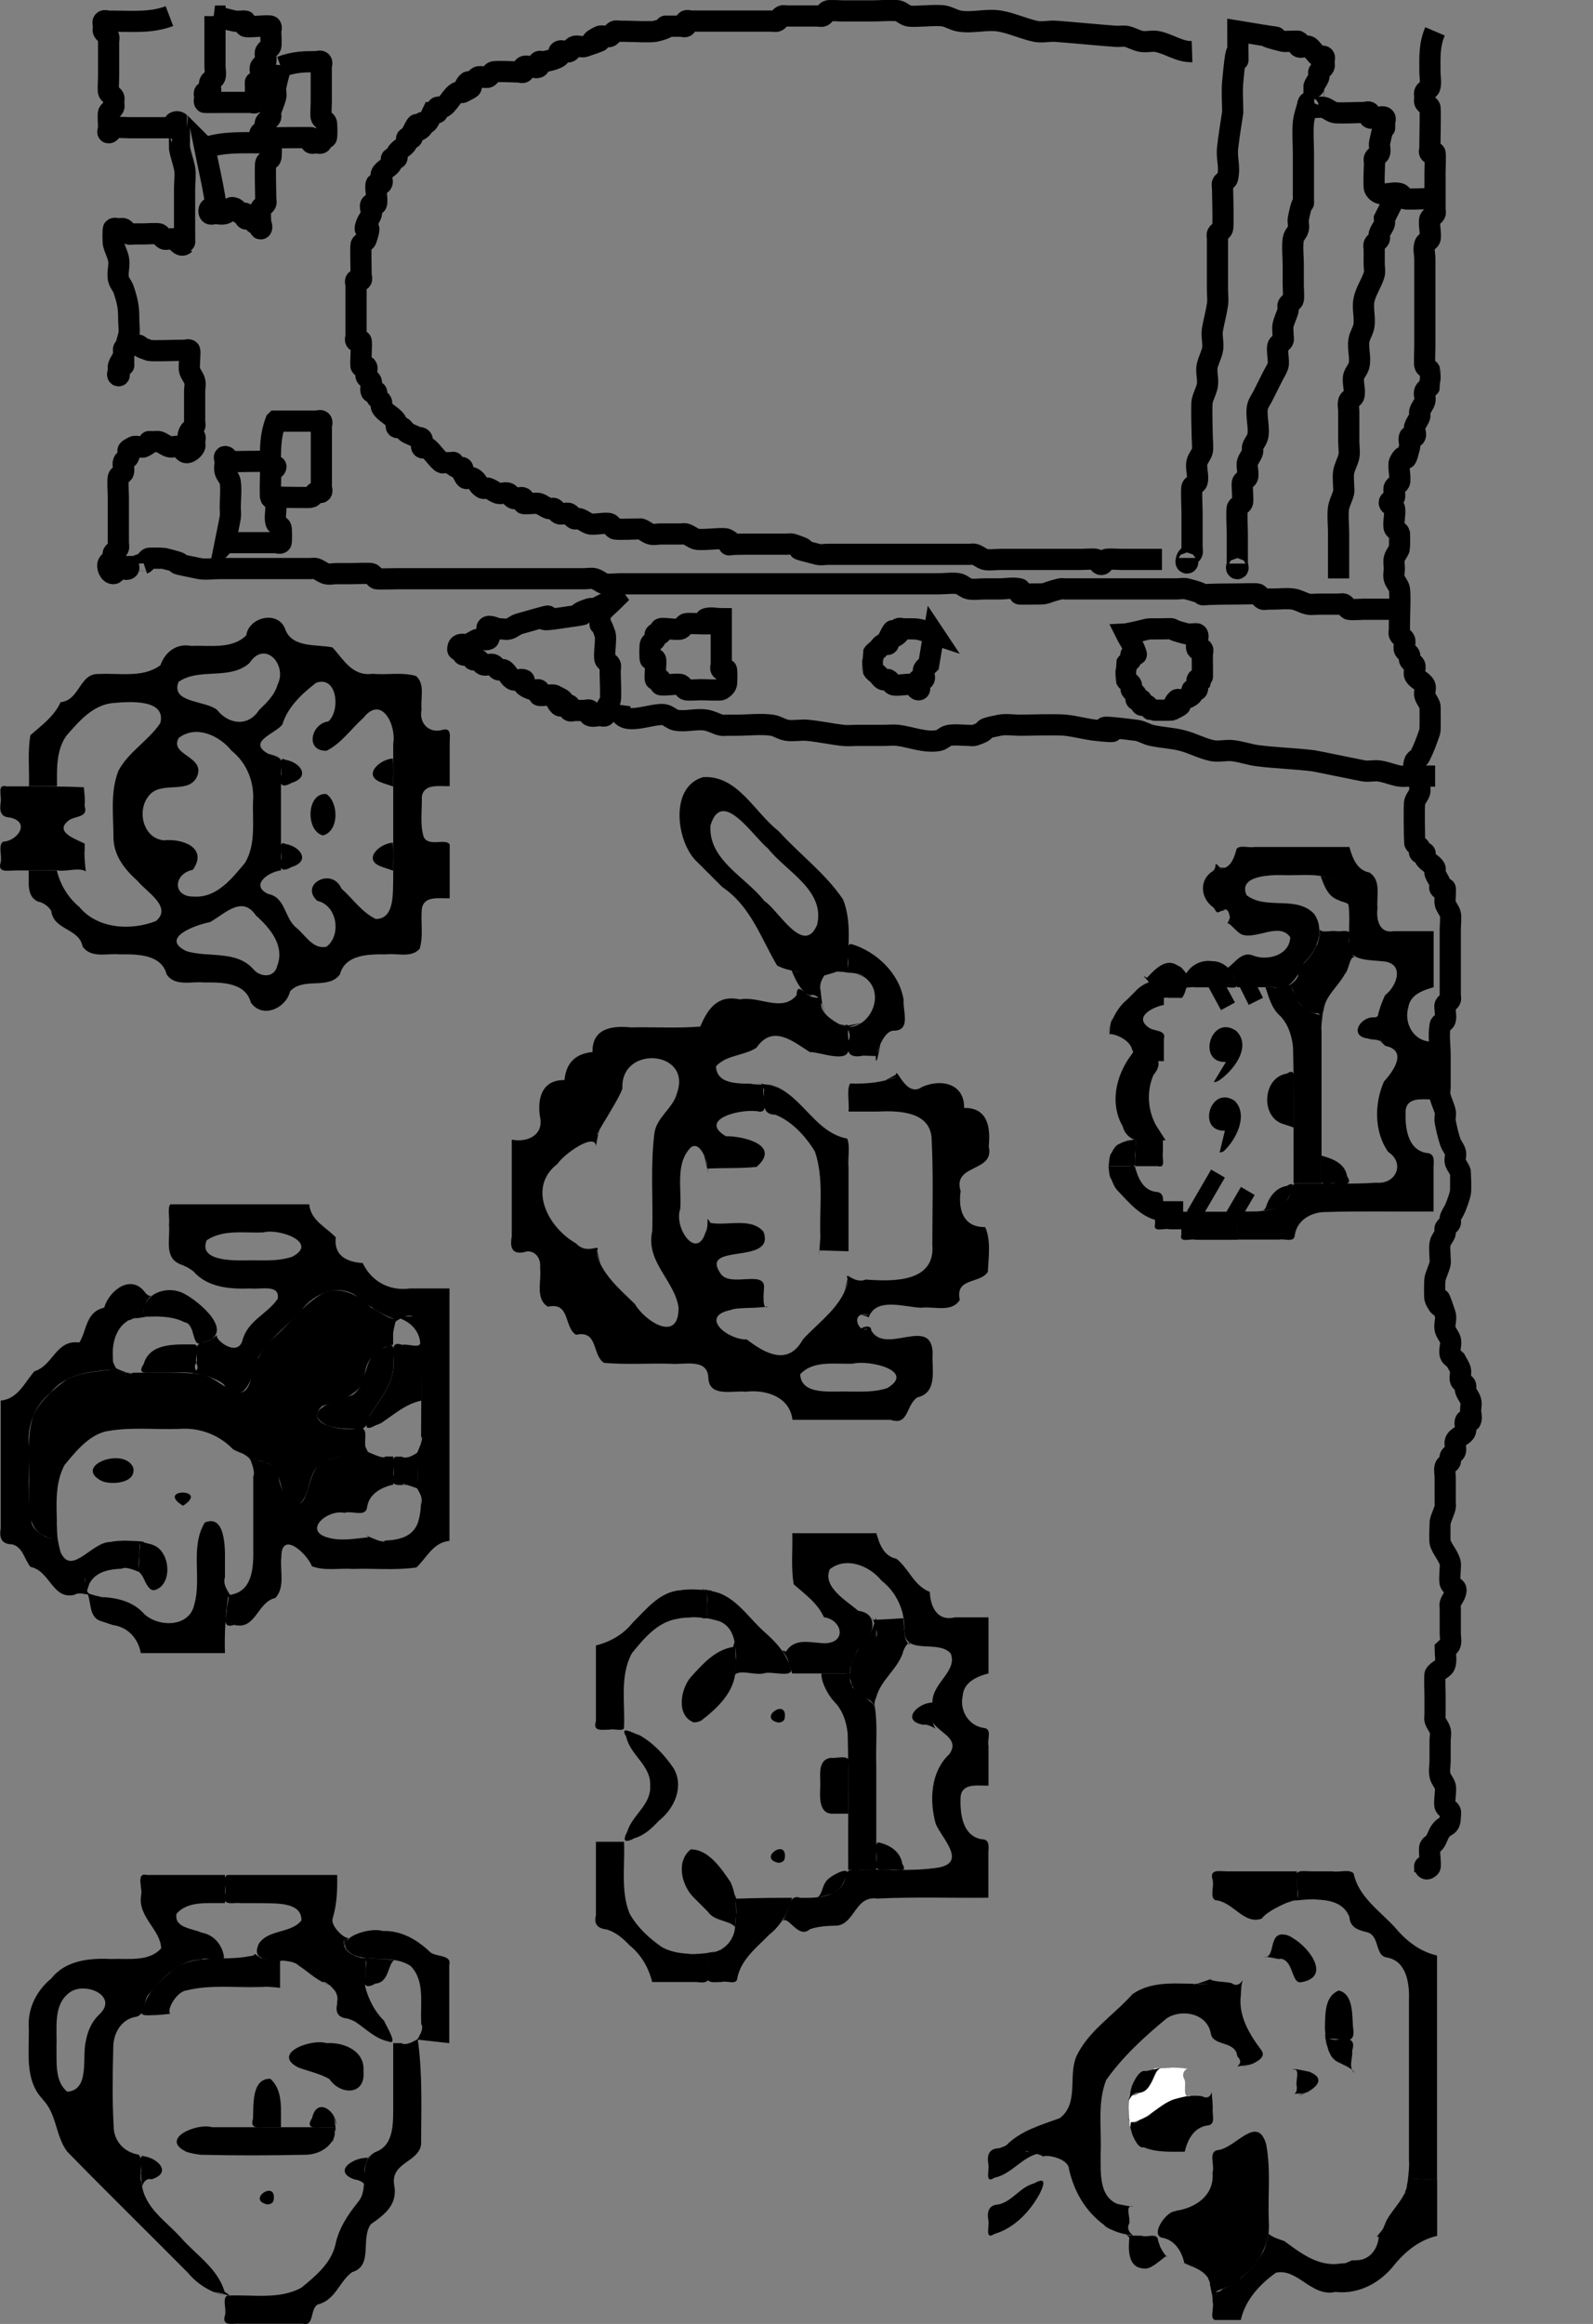 <?xml version="1.0" encoding="UTF-8" standalone="no"?>
<!-- Created with Inkscape (http://www.inkscape.org/) -->

<svg
   width="15.034mm"
   height="21.925mm"
   viewBox="0 0 15.034 21.925"
   version="1.1"
   id="svg5"
   xml:space="preserve"
   inkscape:version="1.2 (dc2aeda, 2022-05-15)"
   sodipodi:docname="character_icon.svg"
   xmlns:inkscape="http://www.inkscape.org/namespaces/inkscape"
   xmlns:sodipodi="http://sodipodi.sourceforge.net/DTD/sodipodi-0.dtd"
   xmlns="http://www.w3.org/2000/svg"
   xmlns:svg="http://www.w3.org/2000/svg"><rect x="0" y="0" width="15.034" height="21.925" fill="#808080" stroke="none"/><sodipodi:namedview
     id="namedview7"
     pagecolor="#ffffff"
     bordercolor="#666666"
     borderopacity="1.0"
     inkscape:showpageshadow="2"
     inkscape:pageopacity="0.0"
     inkscape:pagecheckerboard="0"
     inkscape:deskcolor="#d1d1d1"
     inkscape:document-units="mm"
     showgrid="false"
     inkscape:zoom="5.5381108"
     inkscape:cx="22.932008"
     inkscape:cy="39.363604"
     inkscape:window-width="1419"
     inkscape:window-height="684"
     inkscape:window-x="283"
     inkscape:window-y="174"
     inkscape:window-maximized="0"
     inkscape:current-layer="layer1"
     showguides="true" /><defs
     id="defs2" /><g
     inkscape:label="Layer 1"
     inkscape:groupmode="layer"
     id="layer1"
     transform="translate(-52.103,-57.651)"><g
       id="g52687"
       transform="translate(1.257,8.991)"
       inkscape:export-filename="./g52687.svg"
       inkscape:export-xdpi="150"
       inkscape:export-ydpi="150"><path
         style="fill:#000000;fill-opacity:1;stroke-width:0.265"
         d="m 54.457,56.046 c -0.2,-0.062 -0.034,-0.222 0.096,-0.23 0.007,0.079 10e-4,0.177 0.003,0.264 -0.033,-0.011 -0.066,-0.022 -0.099,-0.033 z m 0.099,0.066 c 0,-0.077 0,-0.154 0,-0.232 0,0.088 0,0.176 0,0.265 0,-0.011 0,-0.022 0,-0.033 z m 0,-0.198 c 0,-0.037 0,-0.221 0,-0.12 0,0.073 0,0.146 0,0.22 0,-0.033 0,-0.066 0,-0.099"
         id="path52737" /><path
         style="fill:#000000;fill-opacity:1;stroke-width:0.265"
         d="m 54.457,56.84 c -0.2,-0.062 -0.034,-0.222 0.096,-0.23 0.007,0.079 10e-4,0.177 0.003,0.264 -0.033,-0.011 -0.066,-0.022 -0.099,-0.033 z m 0.099,0.066 c 0,-0.077 0,-0.154 0,-0.232 0,0.088 0,0.176 0,0.265 0,-0.011 0,-0.022 0,-0.033 z m 0,-0.198 c 0,-0.037 0,-0.221 0,-0.12 0,0.073 0,0.146 0,0.22 0,-0.033 0,-0.066 0,-0.099"
         id="path52735" /><path
         style="fill:#000000;fill-opacity:1;stroke-width:0.265"
         d="m 53.895,56.542 c -0.167,-0.04 -0.158,-0.406 0.031,-0.391 0.118,0.081 0.121,0.349 -0.031,0.391 z"
         id="path52733" /><path
         style="fill:#000000;fill-opacity:1;stroke-width:0.265"
         d="m 53.598,56.046 c -0.083,0.047 -0.12,0.029 -0.099,-0.068 0.015,-0.048 -0.038,-0.192 0.043,-0.149 0.128,0.019 0.245,0.156 0.057,0.217 z m -0.025,-0.207 c -0.064,-0.021 -0.18,-0.06 -0.05,-0.017 0.056,0.019 0.18,0.06 0.06,0.02 l -0.01,-0.004 m -0.074,0.141 c 0,0.037 0,0.221 0,0.12 0,-0.073 0,-0.146 0,-0.22 0,0.033 0,0.066 0,0.099 z"
         id="path52729" /><path
         style="fill:#000000;fill-opacity:1;stroke-width:0.265"
         d="m 53.598,56.84 c -0.083,0.047 -0.12,0.029 -0.099,-0.068 0.015,-0.048 -0.038,-0.192 0.043,-0.149 0.128,0.019 0.245,0.156 0.057,0.217 z m -0.099,-0.265 c 0,0.077 0,0.154 0,0.232 0,-0.088 0,-0.176 0,-0.265 0,0.011 0,0.022 0,0.033 m -0.025,0.306 c 0.041,-0.014 0.181,-0.06 0.152,-0.051 -0.026,0.009 -0.217,0.072 -0.152,0.051"
         id="path52727" /><path
         style="fill:#000000;fill-opacity:1;stroke-width:0.265"
         d="m 51.216,57.17 c -0.126,-0.043 -0.095,-0.193 -0.099,-0.298 0.088,0 0.176,0 0.265,0 0.033,0.135 0.105,0.255 0.212,0.344 0.171,0.208 0.488,0.227 0.725,0.133 0.156,-0.133 -0.091,-0.274 -0.174,-0.377 -0.118,-0.105 -0.224,-0.236 -0.228,-0.403 6.03e-4,-0.212 -0.033,-0.436 0.047,-0.638 0.095,-0.178 0.283,-0.283 0.395,-0.449 0.058,-0.228 -0.292,-0.203 -0.438,-0.19 -0.197,0.014 -0.329,0.173 -0.45,0.311 -0.096,0.139 -0.088,0.313 -0.087,0.475 -0.088,0 -0.176,0 -0.265,0 0.006,-0.16 -0.014,-0.324 0.014,-0.482 0.106,-0.094 0.221,-0.173 0.285,-0.311 0.184,-0.019 0.176,-0.277 0.363,-0.266 0.193,-0.011 0.413,0.04 0.579,-0.083 0.046,-0.128 0.153,-0.209 0.294,-0.182 0.173,-0.008 0.382,0.034 0.516,-0.1 0.025,-0.173 0.295,-0.236 0.365,-0.065 0.063,0.188 0.297,0.147 0.449,0.179 0.103,0.112 0.186,0.276 0.38,0.249 0.136,0.013 0.278,-0.018 0.409,0.021 0.088,0.079 0.039,0.211 0.052,0.316 -0.028,0.121 0.063,0.225 0.189,0.194 0.102,-0.032 0.074,0.065 0.076,0.132 0,0.132 0,0.265 0,0.397 -0.094,0.004 -0.245,-0.029 -0.263,0.101 0.003,0.125 -0.019,0.256 0.017,0.376 0.044,0.101 0.211,0.01 0.246,0.074 0,0.169 0,0.338 0,0.507 -0.094,0.004 -0.245,-0.029 -0.263,0.101 -0.012,0.125 0.017,0.256 -0.021,0.376 -0.079,0.088 -0.211,0.039 -0.316,0.052 -0.159,-0.002 -0.386,-0.002 -0.436,0.189 -0.109,0.148 -0.344,0.022 -0.47,0.159 -0.038,0.161 -0.262,0.263 -0.371,0.106 -0.05,-0.192 -0.281,-0.191 -0.441,-0.189 -0.118,-0.012 -0.276,0.041 -0.353,-0.076 -0.05,-0.192 -0.281,-0.191 -0.441,-0.189 -0.118,-0.012 -0.276,0.041 -0.353,-0.076 -0.033,-0.172 -0.273,-0.151 -0.295,-0.333 -0.024,-0.042 -0.066,-0.072 -0.112,-0.087 z m 2.249,0.595 c 0.067,-0.187 -0.072,-0.351 -0.203,-0.467 -0.132,-0.198 -0.297,-0.013 -0.435,0.062 -0.132,0.025 -0.478,0.148 -0.223,0.273 0.207,0.064 0.463,-0.01 0.628,0.165 0.067,0.086 0.209,0.093 0.232,-0.033 z m 1.091,-2.084 c 0.035,-0.169 -0.104,-0.471 -0.28,-0.249 -0.116,0.104 -0.208,0.241 -0.348,0.311 -0.204,0.005 -0.149,-0.255 0.017,-0.277 0.116,-0.102 0.084,-0.437 -0.116,-0.364 -0.133,0.103 -0.267,0.226 -0.318,0.393 -0.066,0.088 -0.337,0.162 -0.135,0.276 0.074,0.021 0.154,0.036 0.122,0.132 0,0.323 0,0.646 0,0.968 -0.113,0.013 -0.299,0.138 -0.122,0.223 0.168,0.03 0.153,0.234 0.271,0.322 0.083,0.07 0.154,0.203 0.28,0.176 0.144,-0.109 0.101,-0.393 -0.087,-0.433 -0.171,-0.157 0.14,-0.321 0.228,-0.116 0.108,0.096 0.193,0.224 0.324,0.287 0.182,0.001 0.16,-0.251 0.165,-0.383 0,-0.422 0,-0.844 0,-1.267 m -1.091,-0.562 c 0.094,-0.184 -0.12,-0.427 -0.267,-0.201 -0.19,0.164 -0.47,0.039 -0.668,0.176 -0.078,0.201 0.253,0.173 0.364,0.265 0.109,0.138 0.294,0.16 0.395,0.002 0.072,-0.07 0.148,-0.141 0.176,-0.242 z m 0.058,0.703 c -0.041,-0.014 -0.181,-0.06 -0.152,-0.051 0.026,0.009 0.217,0.072 0.152,0.051 m -0.289,0.389 c 0.01,-0.18 -0.064,-0.356 -0.204,-0.468 -0.115,-0.143 -0.336,-0.246 -0.499,-0.119 -0.093,0.168 0.277,0.172 0.165,0.38 -0.094,0.152 -0.346,0.016 -0.454,0.175 -0.106,0.139 -0.043,0.393 0.15,0.41 0.171,-0.019 0.42,0.068 0.273,0.278 -0.184,0.037 -0.198,0.258 0.014,0.253 0.213,0.012 0.358,-0.174 0.48,-0.321 0.104,-0.178 0.067,-0.391 0.074,-0.587 z m 0.19,0.686 c 0.064,-0.021 0.18,-0.06 0.05,-0.017 -0.056,0.019 -0.18,0.06 -0.06,0.02 l 0.01,-0.004 m -2.141,-0.819 c 0.037,0 0.221,0 0.12,0 -0.073,0 -0.146,0 -0.22,0 0.033,0 0.066,0 0.099,0 z m 0.132,0.794 c -0.077,0 -0.154,0 -0.232,0 0.088,0 0.176,0 0.265,0 -0.011,0 -0.022,0 -0.033,0 z"
         id="path52699" /><path
         style="fill:#000000;fill-opacity:1;stroke-width:0.265"
         d="m 50.985,56.873 c -0.07,-5.52e-4 -0.165,0.024 -0.132,-0.079 0.013,-0.06 -0.026,-0.158 0.021,-0.193 0.137,-0.006 0.264,-0.184 0.067,-0.228 -0.091,-0.003 -0.1,-0.065 -0.089,-0.142 0.013,-0.056 -0.039,-0.178 0.056,-0.152 0.243,8.1e-5 0.486,-0.002 0.729,0.008 -0.019,-0.136 0.019,0.114 0.008,0.158 0,0.066 0,-0.108 0,-0.146 0,-0.022 0,0.123 0,0.168 0.034,0.102 -0.08,0.091 -0.143,0.128 -0.16,0.114 0.068,0.184 0.143,0.224 0,0.084 0,0.169 0,0.253 0,-0.055 0,-0.17 0,-0.187 -0.01,0.049 0.022,0.287 0.011,0.197 -0.058,-0.043 -0.193,0.006 -0.274,-0.011 -0.133,0.002 -0.265,7.59e-4 -0.398,0.001 m 0.661,-0.165 c 0,-0.037 0,-0.221 0,-0.12 0,0.073 0,0.146 0,0.22 0,-0.033 0,-0.066 0,-0.099 m 0,-0.331 c 0,-0.077 0,-0.154 0,-0.232 0,0.088 0,0.176 0,0.265 0,-0.011 0,-0.022 0,-0.033"
         id="path52693" /></g><g
       id="g50835"
       transform="translate(17.201,-64.279)"
       inkscape:export-filename="./g52687.svg"
       inkscape:export-xdpi="150"
       inkscape:export-ydpi="150"><path
         style="fill:#000000;fill-opacity:1;stroke-width:0.265"
         d="m 47.542,141.168 c -0.069,0.03 -0.164,-0.046 -0.133,-0.038 -0.001,0.063 0.075,0.277 0.021,0.117 -0.05,-0.167 0.009,0.075 0.058,0.107 0.034,0.05 0.273,0.107 0.107,0.058 -0.159,-0.052 0.061,0.008 0.091,0.074 -0.064,-0.048 -0.014,-0.14 -0.023,-0.209 0.033,-0.1 -0.022,-0.121 -0.113,-0.108 l -0.009,-2.6e-4 m 0.128,-0.029 c 0,0.077 0,0.154 0,0.232 0,-0.088 0,-0.176 0,-0.264 0,0.011 0,0.022 0,0.033"
         id="path50891" /><path
         style="fill:#000000;fill-opacity:1;stroke-width:0.265"
         d="m 47.538,140.709 c -0.155,0.061 -0.126,0.273 -0.132,0.415 0,0.114 0,-0.075 0,-0.111 -9.02e-4,-0.082 -8.12e-4,0.158 0.017,0.209 -0.041,-0.098 0.088,-0.042 0.144,-0.053 0.101,0.03 0.12,-0.026 0.104,-0.116 -0.009,-0.112 0.004,-0.309 -0.132,-0.343 m 0.132,0.364 c 0,0.037 0,0.225 0,0.117 0,-0.072 0,-0.144 0,-0.217 0,0.033 0,0.066 0,0.099 z"
         id="path50889" /><path
         style="fill:#000000;fill-opacity:1;stroke-width:0.265"
         d="m 47.24,141.47 c -0.117,-0.039 -0.091,-0.03 0.009,0.003 0.107,0.027 -0.158,-0.039 -0.146,-0.02 0.078,-0.011 0.02,0.114 0.038,0.164 0.007,0.103 -0.093,0.061 0.05,0.064 0.154,-0.043 0.054,-0.016 -0.032,0.015 0.032,0.008 0.343,-0.137 0.082,-0.226"
         id="path50885" /><path
         style="fill:#000000;fill-opacity:1;stroke-width:0.265"
         d="m 47.273,139.585 c -0.073,-10e-4 -0.168,-0.023 -0.13,0.084 -0.012,0.059 0.035,0.168 -0.018,0.192 -0.066,0.007 0.158,-0.02 0.214,-0.011 -0.052,0 -0.174,0 -0.186,0 0.171,0.004 0.407,-0.027 0.484,0.165 0.005,0.094 0.075,0.122 0.156,0.142 0.137,0.024 0.077,0.223 0.198,0.241 0.186,0.032 0.214,0.246 0.208,0.402 0,0.565 0,1.131 0,1.696 0,-0.052 0,-0.174 0,-0.186 0.01,0.054 -0.025,0.304 -0.009,0.183 0.082,-0.01 0.184,0.004 0.274,0.003 0,-0.706 0,-1.411 0,-2.117 -0.162,-0.036 -0.292,-0.139 -0.397,-0.265 -0.144,-0.157 -0.344,-0.288 -0.39,-0.509 -0.039,-0.044 -0.136,-0.008 -0.199,-0.02 -0.068,0 -0.136,0 -0.205,0 m 0.67,0.819 c -0.013,-0.039 -0.062,-0.187 -0.05,-0.151 0.008,0.024 0.073,0.219 0.05,0.151 m -0.198,-0.265 c -0.064,-0.022 -0.18,-0.059 -0.05,-0.016 0.061,0.021 0.179,0.06 0.056,0.019 l -0.006,-0.002"
         id="path50883" /><path
         style="fill:#000000;fill-opacity:1;stroke-width:0.265"
         d="m 47.008,140.18 c -0.132,-0.004 -0.07,0.212 -0.169,0.215 -0.014,-0.018 0.242,0.043 0.152,0.022 -0.088,-0.029 -0.148,-0.049 -0.024,-0.008 0.145,-0.009 0.117,0.228 0.208,0.223 0.293,-0.043 0.09,-0.322 -0.067,-0.414 -0.028,-0.021 -0.063,-0.037 -0.099,-0.037 z m 0.141,0.488 c -0.013,-0.039 -0.062,-0.187 -0.05,-0.151 0.008,0.024 0.073,0.219 0.05,0.151"
         id="path50879" /><path
         style="fill:#000000;fill-opacity:1;stroke-width:0.265"
         d="m 46.442,143.524 c -0.071,0.078 -0.137,-0.031 -0.106,0.015 0.017,0.063 0.01,0.31 0.011,0.129 0,-0.096 0,-0.144 0,-0.019 0.017,0.051 -0.039,0.176 0.036,0.169 0.076,0 0.152,0 0.229,0 0.042,-0.189 0.178,-0.336 0.331,-0.446 0.204,-0.047 0.336,0.233 0.563,0.181 0.223,0.025 0.429,-0.089 0.562,-0.264 0.105,-0.125 0.235,-0.228 0.397,-0.265 0,-0.176 0,-0.353 0,-0.529 -0.091,-0.003 -0.182,-0.005 -0.273,-0.008 0.019,-0.135 -0.012,0.11 -0.04,0.153 0.005,-0.015 0.07,-0.208 0.033,-0.099 -0.033,0.171 -0.203,0.269 -0.235,0.441 -0.037,0.111 0.038,-0.113 0.032,-0.095 -0.014,0.093 -0.124,0.16 -0.068,0.144 -0.008,0.119 -0.088,0.225 -0.215,0.223 -0.086,0.01 0.033,-0.026 -0.1,0.028 -0.143,0.012 -0.126,0.004 -0.003,0.006 0.136,0 0.007,0 -0.057,0 -0.205,0.023 -0.364,-0.104 -0.517,-0.215 -0.06,-0.02 -0.187,-0.061 -0.146,-0.104 0.004,0.058 -0.076,0.289 -0.025,0.135 0.048,-0.148 0.003,2.9e-4 -0.025,0.066 -0.088,0.144 -0.221,0.292 -0.382,0.353"
         id="path50875" /><path
         style="fill:#000000;fill-opacity:1;stroke-width:0.265"
         d="m 46.479,139.585 c -0.073,-10e-4 -0.167,-0.023 -0.132,0.084 0.014,0.058 -0.029,0.158 0.023,0.188 0.17,0.012 0.268,0.235 0.44,0.174 0.053,-0.08 0.295,-0.179 0.308,-0.174 -0.093,0.032 -0.169,0.054 -0.025,0.011 0.104,-0.037 0.114,0.014 0.055,-0.034 -0.003,-0.083 -0.005,-0.166 -0.007,-0.249 -0.22,0 -0.441,0 -0.661,0 m -0.132,0.298 c 0,-0.077 0,-0.154 0,-0.232 0,0.088 0,0.176 0,0.264 0,-0.011 0,-0.022 0,-0.033"
         id="path50869" /><path
         style="fill:#000000;fill-opacity:1;stroke-width:0.265"
         d="m 45.983,142.793 c -0.08,0.012 -0.22,0.212 -0.12,0.247 0.123,0.019 0.192,0.127 0.216,0.241 0.094,0.043 0.23,0.078 0.246,0.208 0.044,0.131 -0.009,-0.027 -0.026,-0.077 0.017,0.015 0.058,0.263 0.042,0.168 0.055,-0.066 0.209,-0.067 0.27,-0.158 0.168,-0.13 0.284,-0.324 0.265,-0.541 -0.009,-0.241 0.021,-0.486 -0.025,-0.723 -0.083,-0.283 -0.288,0.035 -0.45,0.056 -0.103,0.011 -0.031,0.145 -0.056,0.214 0.02,0.208 -0.152,0.329 -0.337,0.358 l -0.025,0.008 m 0.174,0.521 c -0.064,-0.022 -0.18,-0.059 -0.05,-0.016 0.061,0.021 0.179,0.06 0.056,0.019 l -0.006,-0.002"
         id="path50861" /><path
         style="fill:#000000;fill-opacity:1;stroke-width:0.265"
         d="m 45.685,143.024 c -0.075,0 -0.19,0 -0.048,0 0.133,-6.9e-4 0.112,0.002 -0.016,-0.002 -0.107,0.008 -0.119,-0.047 -0.061,0.018 -0.01,0.113 -0.016,0.287 0.14,0.292 0.082,0.016 0.222,-0.155 0.216,-0.109 -0.076,-0.075 -0.099,-0.215 -0.05,-0.051 0.039,0.116 -0.022,-0.065 -0.035,-0.104 -0.003,-0.076 -0.096,-0.03 -0.146,-0.042"
         id="path50859" /><path
         style="fill:#000000;fill-opacity:1;stroke-width:0.265"
         d="m 45.657,141.929 c -0.08,0.083 -0.125,-0.068 -0.096,0.018 0.014,0.102 0.066,0.232 0.01,0.07 -0.037,-0.131 0.038,0.198 0.124,0.171 0.123,0.051 0.258,0.042 0.388,0.042 0.026,-0.112 0.086,-0.228 0.211,-0.247 0.092,-0.005 0.041,-0.112 0.054,-0.174 0,-0.104 0,-0.127 0,-0.009 -0.002,0.185 0.005,-0.004 -0.008,-0.091 -0.004,-0.111 0.011,0.054 -0.096,-0.003 -0.187,-0.022 -0.369,0.051 -0.499,0.184 -0.028,0.016 -0.057,0.029 -0.088,0.038 m 0.69,-0.062 c 0,0.037 0,0.225 0,0.117 0,-0.072 0,-0.144 0,-0.217 0,0.033 0,0.066 0,0.099"
         id="path50855" /><path
         style="fill:#ffffff;fill-opacity:1;stroke-width:0.265"
         d="m 45.657,141.672 c -0.074,0.066 -0.108,-0.01 -0.09,0.003 -0.018,0.052 -0.012,0.318 -0.013,0.152 0,-0.076 0,-0.179 0,-0.043 0,0.039 0,0.199 0,0.157 0,-0.034 0,-0.22 0,-0.139 0.003,0.063 0.009,0.286 0.02,0.151 0.163,-0.023 0.262,-0.166 0.41,-0.22 0.117,-0.039 0.091,-0.03 -0.009,0.003 -0.103,0.029 0.169,-0.047 0.163,-0.034 -0.084,0.03 -0.038,-0.099 -0.056,-0.15 -0.055,-0.09 0.069,-0.122 0.015,-0.105 -0.063,-0.016 -0.31,-0.01 -0.129,-0.011 0.096,0 0.144,0 0.019,0 -0.035,0 -0.215,0 -0.133,0 0.037,0 0.225,0 0.115,0 -0.097,0.016 -0.24,-0.009 -0.151,0.03 -0.029,0.084 -0.067,0.175 -0.161,0.205"
         id="path50853" /><path
         style="fill:#000000;fill-opacity:1;stroke-width:0.265"
         d="m 45.719,141.47 c -0.103,-0.034 -0.181,0.291 -0.15,0.186 0.053,-0.154 0.013,-0.059 -0.007,0.054 -0.027,0.116 0.005,-0.053 0.089,-0.035 0.133,-0.014 0.119,-0.192 0.204,-0.234 0.074,-0.018 -0.223,0.047 -0.163,0.038 0.071,-0.024 0.179,-0.06 0.047,-0.015 l -0.011,0.004 -0.008,0.003"
         id="path50851" /><path
         style="fill:#000000;fill-opacity:1;stroke-width:0.265"
         d="m 44.329,142.727 c -0.096,0.005 -0.114,0.067 -0.099,0.153 0.011,0.053 -0.037,0.188 0.057,0.126 0.19,-0.055 0.341,-0.217 0.431,-0.387 0.043,-0.09 0.055,-0.153 -0.057,-0.09 -0.131,0.034 -0.2,0.165 -0.331,0.198"
         id="path50843" /><path
         style="fill:#000000;fill-opacity:1;stroke-width:0.265"
         d="m 44.329,142.197 c -0.096,0.005 -0.114,0.067 -0.099,0.153 0.011,0.053 -0.037,0.188 0.057,0.126 0.166,-0.035 0.261,-0.201 0.43,-0.232 0.097,-0.027 -0.091,-0.009 -0.129,-0.014 -0.059,-0.026 0.212,0.047 0.155,0.05 0.007,-0.03 0.245,0.006 0.248,0.116 0.048,0.211 0.156,0.398 0.333,0.527 0.023,0.045 0.309,0.124 0.173,0.082 -0.161,-0.056 -0.014,0.002 0.077,0.012 0.082,0.033 -0.065,-0.026 -0.015,-0.109 0.015,-0.051 -0.044,-0.173 0.032,-0.165 0.014,0.018 -0.242,-0.043 -0.152,-0.022 0.088,0.029 0.148,0.049 0.024,0.008 -0.196,-0.068 -0.171,-0.306 -0.174,-0.474 0.012,-0.233 -0.034,-0.477 0.052,-0.7 0.155,-0.221 0.365,-0.413 0.573,-0.584 0.146,-0.094 0.386,-0.043 0.416,0.148 0.025,0.12 0.233,0.061 0.249,0.211 0.082,0.081 -0.055,0.107 0.031,0.091 0.108,-0.008 0.201,-0.053 0.053,-6.3e-4 -0.136,0.034 0.232,-0.033 0.143,-0.148 -0.112,-0.15 -0.218,-0.321 -0.194,-0.52 0,-0.104 0,-0.127 0,-0.009 0.002,0.185 -0.005,-0.004 0.008,-0.091 0.028,-0.11 -0.005,0.054 -0.095,-0.013 -0.061,-0.015 -0.176,-0.011 -0.203,-0.037 0.085,-0.028 -0.197,0.076 -0.15,0.042 0.034,0 0.22,0 0.139,0 -0.242,0.014 -0.512,-0.049 -0.723,0.101 -0.175,0.197 -0.421,0.349 -0.531,0.593 -0.073,0.185 0.027,0.438 -0.153,0.575 -0.179,0.066 -0.366,0.116 -0.505,0.256 -0.022,0.012 -0.046,0.021 -0.07,0.029 m 2.026,-1 c -0.013,-0.039 -0.062,-0.187 -0.05,-0.151 0.008,0.024 0.073,0.219 0.05,0.151"
         id="path50839" /></g><g
       id="g40098"
       transform="translate(13.191,-60.065)"><path
         id="path40102"
         style="fill:#000000;fill-opacity:1;stroke-width:0.265"
         d="m 43.874,129.526 c -0.125,0.032 -0.153,-0.033 -0.132,-0.147 0,-0.304 0,-0.607 0,-0.911 0.153,0.03 0.308,-0.047 0.265,-0.223 -0.024,-0.172 0.023,-0.342 0.232,-0.339 0.017,-0.163 0.102,-0.248 0.265,-0.265 -0.005,-0.223 0.185,-0.251 0.362,-0.232 0.218,-0.005 0.438,0.01 0.655,-0.008 0.069,-0.164 0.162,-0.303 0.373,-0.256 0.183,-0.036 0.398,0.127 0.536,-0.04 0.003,-0.148 0.097,0.03 0.16,0.019 -0.096,-0.032 -0.182,-0.06 -0.031,-0.016 0.14,0.078 0.084,-0.1 0.114,0.085 0.073,0.236 -0.028,-0.077 -0.009,-0.019 -0.032,0.138 0.279,0.255 0.212,0.222 -0.186,-0.064 -0.021,0.005 0.093,-0.002 -0.1,-0.011 -0.028,0.149 -0.05,0.216 0.006,0.146 -0.277,0.027 -0.364,0.032 -0.162,-0.103 -0.351,-0.264 -0.504,-0.041 -0.118,0.077 -0.287,0.067 -0.382,0.176 0.009,0.204 0.301,0.155 0.457,0.163 -0.049,0 -0.281,0 -0.132,0 0.107,0.025 0.219,-0.018 0.125,0.038 -0.02,0.068 0.057,0.231 -0.038,0.226 -0.159,-0.037 -0.592,0.07 -0.318,0.232 0.167,-0.003 0.524,0.085 0.289,0.289 -0.153,0.016 -0.309,0.008 -0.463,0.016 0.039,0.178 -0.077,-0.306 -0.018,-0.086 0.053,0.205 -0.015,-0.202 -0.138,-0.115 -0.15,0.149 -0.087,0.388 -0.101,0.581 -0.066,0.185 0.168,0.509 0.246,0.196 0.056,-0.168 -0.061,0.183 -0.017,0.05 0.06,-0.106 -0.004,-0.206 0.057,-0.113 0.165,0.028 0.383,-0.054 0.499,0.082 0.122,0.323 -0.623,0.096 -0.399,0.403 0.096,0.118 0.395,-0.034 0.405,0.112 -0.004,0.073 -0.02,0.233 0.037,0.19 -0.1,0.02 -0.339,0.013 -0.119,0.014 0.206,0.003 -0.188,-0.01 -0.228,0.019 -0.31,0.06 -0.032,0.285 0.147,0.279 0.17,0.131 0.39,0.255 0.529,0 0.159,-0.174 0.38,-0.317 0.43,-0.562 -0.049,0.139 -0.056,0.191 -0.008,-0.008 -0.029,-0.089 0.061,0.052 0.171,0.005 0.251,0.018 0.659,0.032 0.629,-0.33 2.34e-4,-0.327 0.01,-0.655 -0.006,-0.982 -0.001,-0.274 -0.305,-0.283 -0.509,-0.273 -0.092,0 -0.184,0 -0.276,0 0.01,-0.083 -0.02,-0.207 0.015,-0.265 0.152,0.006 0.306,-0.008 0.448,-0.066 -0.13,0.037 -0.19,0.08 -0.017,-0.017 0.009,-0.083 0.094,0.223 0.248,0.116 0.184,-0.082 0.401,-0.03 0.397,0.198 0.223,-0.005 0.251,0.185 0.232,0.362 0.06,0.25 -0.345,0.161 -0.265,0.423 -0.024,0.172 0.023,0.342 0.232,0.339 0.056,0.129 0.031,0.283 0.025,0.422 -0.073,0.116 -0.311,0.051 -0.265,0.265 -0.076,0.123 -0.244,0.058 -0.366,0.074 -0.166,-0.008 -0.423,-0.101 -0.494,0.091 -0.043,-0.026 -0.134,-0.029 0.008,-0.025 -0.197,-0.044 -0.103,0.188 -0.015,0.132 -0.162,0.034 0.035,-0.073 0.031,0.015 0.133,0.239 0.569,-0.142 0.58,0.213 -0.011,0.149 0.054,0.373 -0.145,0.42 -0.11,0.075 -0.079,0.27 -0.252,0.211 -0.309,0 -0.617,0 -0.926,0 -0.025,-0.216 -0.249,-0.288 -0.442,-0.265 -0.125,-0.013 -0.345,0.056 -0.352,-0.132 -0.008,-0.19 -0.232,-0.118 -0.359,-0.132 -0.208,-0.005 -0.418,0.01 -0.625,-0.008 -0.116,-0.073 -0.052,-0.311 -0.265,-0.265 -0.116,-0.073 -0.052,-0.311 -0.265,-0.265 -0.123,-0.076 -0.058,-0.244 -0.074,-0.366 0.011,-0.083 -0.04,-0.166 -0.132,-0.155 m 3.407,1.29 c 0.274,-0.163 -0.164,-0.269 -0.322,-0.232 -0.167,0.008 -0.376,-0.035 -0.498,0.101 0.01,0.205 0.304,0.155 0.46,0.163 0.121,-7.6e-4 0.244,0.007 0.36,-0.033 z m -0.364,-2.712 c 0,0.065 0,0.244 0,0.084 0,-0.072 0,-0.27 0,-0.093 v 0.009 z m -1.621,-0.066 c 0.153,-0.41 -0.533,-0.465 -0.513,-0.05 -0.034,0.111 -0.275,0.463 -0.234,0.437 0.066,-0.197 -0.006,0.001 -0.014,0.109 -0.01,-0.139 -0.309,0.078 -0.364,0.165 -0.293,0.225 -0.085,0.606 0.175,0.751 0.105,0.115 0.235,-0.007 0.198,0.067 0.048,0.199 0.041,0.148 -0.007,0.011 0.037,0.199 0.218,0.352 0.363,0.493 0.096,0.164 0.417,0.374 0.413,0.033 -0.039,-0.257 -0.314,-0.432 -0.248,-0.722 0.008,-0.304 -0.018,-0.611 0.019,-0.913 0.017,-0.158 0.172,-0.237 0.213,-0.382 m 0.165,-2.213 c -0.172,-0.198 -0.228,-0.684 0.083,-0.773 0.326,-0.02 0.485,0.333 0.711,0.508 0.198,0.219 0.445,0.401 0.61,0.647 0.086,0.218 0.042,0.456 0.043,0.684 0.179,0.015 -0.285,-0.018 -0.145,-0.008 0.118,0 0.198,0 0.032,0 -0.135,0 -0.165,0 -0.014,0 0.192,-0.04 -0.214,0.078 -0.102,0.039 -0.115,-0.032 -0.309,-0.022 -0.437,-0.093 -0.152,-0.255 -0.247,-0.558 -0.517,-0.74 -0.088,-0.088 -0.176,-0.176 -0.265,-0.265 m 1.158,0.628 c 0.084,-0.332 -0.289,-0.507 -0.463,-0.728 -0.14,-0.112 -0.435,-0.579 -0.542,-0.215 -0.02,0.326 0.333,0.485 0.508,0.711 0.127,0.078 0.369,0.521 0.496,0.231 m -0.062,0.657 c -0.1,-0.001 -0.205,-0.302 -0.174,-0.237 0.163,0.016 0.259,0.008 0.059,0.01 -0.122,-0.002 0.123,0.017 0.17,0.025 0.188,-0.036 0.012,0.015 0.041,0.168 0,-0.02 0,-0.278 0,-0.132 0,0.058 0,0.292 0,0.129 0.002,-0.215 -0.007,-0.019 0.013,0.097 0.031,0.049 -0.034,-0.08 -0.108,-0.059 m 0.496,0.571 c -0.118,0.024 -0.164,-0.022 -0.136,-0.14 0.046,-0.087 -0.075,-0.182 0,-0.145 0.197,-0.037 0.131,-0.031 0.003,0.016 0.217,-0.01 0.351,-0.335 0.142,-0.475 -0.158,-0.064 -0.144,-0.051 0.001,-0.005 -0.097,-0.062 -0.263,-0.003 -0.153,-0.086 0.021,-0.06 -0.032,-0.224 0.035,-0.218 0.237,0.071 0.454,0.278 0.492,0.528 -0.008,0.104 0.07,0.287 -0.091,0.289 -0.127,-0.007 -0.199,0.364 -0.131,0.128 0.026,-0.14 -0.042,0.291 -0.041,0.111 -0.04,-0.001 -0.081,-0.002 -0.121,-0.004 m 0.393,-0.236 c 0,-0.052 0,-0.248 0,-0.201 0,0.052 0,0.252 0,0.204 v -0.003 m -0.529,-0.86 c 0,0.052 0,0.248 0,0.201 0,-0.052 0,-0.252 0,-0.204 v 0.003 m -0.694,1.653 c -0.127,-4e-4 -0.101,-0.114 -0.105,-0.207 0.019,-0.122 -0.123,-0.09 0.053,-0.073 0.236,0.074 -0.077,-0.028 -0.019,-0.009 0.317,0.068 0.43,0.455 0.752,0.515 0.031,0.072 0.004,0.185 0.013,0.273 0,0.263 0,0.527 0,0.79 -0.091,-0.003 -0.182,-0.005 -0.273,-0.008 -0.015,0.179 0.019,-0.285 0.008,-0.145 0,0.118 0,0.198 0,0.032 -0.014,-0.273 0.037,-0.557 -0.052,-0.82 -0.087,-0.143 -0.219,-0.288 -0.378,-0.349 m 0.695,1.323 c 0,-0.052 0,-0.248 0,-0.201 0,0.052 0,0.252 0,0.204 v -0.003 m 0,-0.992 c 0,-0.065 0,-0.244 0,-0.084 0,0.072 0,0.27 0,0.093 v -0.009"
         inkscape:export-filename="./path40102.svg"
         inkscape:export-xdpi="150"
         inkscape:export-ydpi="150" /></g><g
       id="g52557"
       transform="translate(8.124,10.262)"><g
         id="g52621"
         transform="translate(-7.488,0.636)"><path
           style="fill:#000000;fill-opacity:1;stroke-width:0.265"
           d="m 55.012,65.466 c -0.087,0.05 -0.119,0.026 -0.096,-0.071 -0.015,-0.055 0.045,-0.174 -0.035,-0.174 -0.009,0.004 0.207,0.019 0.219,0.014 -0.041,0 -0.199,0 -0.164,0 0.08,0 0.161,0 0.241,0 -0.054,0 -0.172,0 -0.187,0 0.049,-0.01 0.288,0.023 0.196,0.011 -0.061,0.045 -0.047,0.21 -0.175,0.221"
           id="path52605" /><path
           style="fill:#000000;fill-opacity:1;stroke-width:0.265"
           d="m 54.814,65.202 c -0.264,-0.133 0.119,-0.277 0.264,-0.231 0.17,-0.007 0.319,0.078 0.439,0.19 0.051,0.062 0.217,0.024 0.19,0.132 0,0.245 0,0.49 0,0.736 -0.099,-0.011 -0.198,-0.022 -0.298,-0.033 -0.073,0.084 0.081,-0.088 0.033,-0.146 0,-0.019 0,0.127 0,0.172 0,-0.04 0,-0.135 0,-0.196 -0.009,-0.176 0.036,-0.388 -0.1,-0.525 -0.157,-0.105 -0.358,-0.037 -0.528,-0.1 z"
           id="path52599" /><path
           style="fill:#000000;fill-opacity:1;stroke-width:0.265"
           d="m 54.748,65.797 c -0.086,-0.008 -0.119,-0.053 -0.099,-0.138 0,-0.037 0,-0.22 0,-0.114 0,0.044 0,0.22 0,0.094 0.026,-0.107 -0.113,-0.176 0.01,-0.119 0.085,-0.007 0.17,-0.015 0.255,-0.022 0.032,0.12 0.088,0.231 0.177,0.319 0.015,0.039 0.141,0.239 0.043,0.196 -0.126,-0.025 -0.214,-0.12 -0.316,-0.187 -0.022,-0.012 -0.046,-0.021 -0.07,-0.029 m -0.124,-0.041 c 0.04,0.013 0.184,0.061 0.152,0.051 -0.025,-0.008 -0.218,-0.073 -0.152,-0.051"
           id="path52597" /><path
           style="fill:#000000;fill-opacity:1;stroke-width:0.265"
           d="m 54.81,67.314 c -0.212,-0.078 5.83e-4,-0.212 0.128,-0.203 0.055,-0.101 -0.06,0.104 -0.025,0.154 0,0.019 0,-0.127 0,-0.172 0,0.04 0,0.135 0,0.196 0,0.131 0,-0.035 0,-0.083 9.4e-5,-0.122 0.003,0.137 -0.015,0.183 0.032,-0.029 -0.026,-0.068 -0.089,-0.075"
           id="path52595" /><path
           style="fill:#000000;fill-opacity:1;stroke-width:0.265"
           d="m 54.508,66.822 c -0.084,0.008 -0.157,0.009 -0.095,-0.088 0.042,-0.195 0.223,-0.074 0.228,0.066 0.021,0.063 -0.055,-0.166 -0.035,-0.105 0.023,0.053 0.043,0.236 0.014,0.127 -0.037,0 -0.075,0 -0.112,0 m -0.157,0 c 0.077,0 0.154,0 0.232,0 -0.088,0 -0.176,0 -0.265,0 0.011,0 0.022,0 0.033,0"
           id="path52593" /><path
           style="fill:#000000;fill-opacity:1;stroke-width:0.265"
           d="m 54.285,66.26 c -0.264,-0.133 0.119,-0.277 0.264,-0.231 0.161,-0.011 0.364,0.072 0.348,0.264 0.023,0.228 -0.215,0.231 -0.322,0.074 -0.09,-0.051 -0.193,-0.072 -0.289,-0.107"
           id="path52587" /><path
           style="fill:#000000;fill-opacity:1;stroke-width:0.265"
           d="m 53.987,66.822 c -0.072,3.84e-4 -0.166,0.024 -0.132,-0.081 0.005,-0.129 -0.014,-0.38 0.163,-0.376 0.127,0.111 0.096,0.302 0.101,0.457 -0.044,0 -0.088,0 -0.132,0 z m 0.033,0 c 0.037,0 0.223,0 0.119,0 -0.073,0 -0.145,0 -0.218,0 0.033,0 0.066,0 0.099,0 m -0.198,0 c 0.077,0 0.154,0 0.232,0 -0.088,0 -0.176,0 -0.265,0 0.011,0 0.022,0 0.033,0 z"
           id="path52585" /><path
           style="fill:#000000;fill-opacity:1;stroke-width:0.265"
           d="m 53.987,67.55 c -0.197,-0.046 0.097,-0.241 0.062,-0.037 -0.007,0.027 -0.037,0.039 -0.062,0.037 z"
           id="path52583" /><path
           style="fill:#000000;fill-opacity:1;stroke-width:0.265"
           d="m 53.723,64.706 c -0.072,3.85e-4 -0.166,0.024 -0.132,-0.081 0.014,-0.055 -0.029,-0.167 0.023,-0.183 0.345,0 0.69,0 1.035,0 0.003,0.139 -0.002,0.278 -0.043,0.412 -0.022,0.076 0.134,0.211 0.15,0.175 -0.065,0.128 -0.034,0.083 -0.041,0.02 -0.027,0.123 0.105,0.161 0.198,0.187 -0.034,-0.011 -0.204,-0.068 -0.105,-0.035 0.084,0.048 0.22,0.008 0.112,0.05 -0.003,0.083 -0.005,0.166 -0.007,0.25 -0.096,0.008 -0.193,0.017 -0.289,0.025 0.062,0.096 -0.053,-0.096 -0.118,-0.073 0.009,0.003 0.206,0.069 0.099,0.033 -0.126,-0.025 -0.214,-0.12 -0.316,-0.187 -0.11,-0.109 -0.482,0.027 -0.38,-0.207 0.091,-0.14 0.303,-0.095 0.403,-0.221 0.003,-0.18 -0.252,-0.158 -0.383,-0.163 -0.069,0 -0.138,0 -0.207,0 m -0.165,0 c 0.077,0 0.154,0 0.232,0 -0.088,0 -0.176,0 -0.265,0 0.011,0 0.022,0 0.033,0"
           id="path52581" /><path
           style="fill:#000000;fill-opacity:1;stroke-width:0.265"
           d="m 53.723,68.675 c -0.072,3.85e-4 -0.166,0.024 -0.132,-0.081 0.014,-0.055 -0.029,-0.167 0.023,-0.183 0.232,-0.013 0.483,0.041 0.696,-0.074 0.133,-0.109 0.28,-0.229 0.322,-0.405 0.032,-0.158 0.12,-0.288 0.219,-0.41 0.109,-0.138 -0.014,-0.382 0.162,-0.467 0.183,-0.067 0.163,-0.296 0.165,-0.457 0,-0.19 0,-0.379 0,-0.569 0.088,0 0.176,0 0.265,0 -0.054,0 -0.172,0 -0.187,0 0.061,0.046 0.239,-0.105 0.154,-0.033 0.046,0.328 0.032,0.66 0.031,0.991 -0.025,0.166 -0.284,0.167 -0.255,0.374 0.039,0.19 -0.087,0.284 -0.219,0.376 -0.1,0.137 0.026,0.393 -0.177,0.452 -0.123,0.09 -0.155,0.263 -0.323,0.305 -0.077,0.04 -0.031,0.21 -0.141,0.182 -0.201,0 -0.402,0 -0.603,0"
           id="path52579" /><path
           style="fill:#000000;fill-opacity:1;stroke-width:0.265"
           d="m 53.226,67.054 c -0.258,-0.123 0.099,-0.275 0.243,-0.232 0.387,0 0.775,0 1.162,0 0.002,-0.117 0.003,0.108 -0.031,0.143 0.003,-0.009 0.069,-0.206 0.033,-0.099 -0.021,0.139 -0.154,0.216 -0.288,0.216 -0.327,0.007 -0.656,0.008 -0.983,0 -0.046,-0.005 -0.093,-0.014 -0.137,-0.028 z"
           id="path52573" /><path
           style="fill:#000000;fill-opacity:1;stroke-width:0.265"
           d="m 52.929,65.764 c -0.072,3.65e-4 -0.173,0.022 -0.107,-0.077 0.043,-0.157 0.178,-0.26 0.293,-0.365 0.21,-0.135 0.471,-0.066 0.704,-0.113 0.11,-0.01 -0.01,-0.061 0.109,0.017 0.14,0.016 0.124,0.005 0.002,0.008 -0.135,0 -0.009,0 0.056,0 0.072,0 0.189,0 0.051,0 -0.131,7.13e-4 -0.119,-0.002 0.013,0.002 0.078,0.018 0.15,0.003 0.06,0.018 0,0.084 0,0.169 0,0.253 0.136,0.019 -0.115,-0.019 -0.159,-0.008 -0.063,0 0.112,0 0.149,0 0.013,0 -0.125,0 -0.172,0 -0.234,0.009 -0.474,-0.025 -0.703,0.033 -0.09,0.01 -0.19,0.185 -0.151,0.22 0.067,-0.008 -0.152,0.02 -0.205,0.012 0.031,0 0.132,0 0.19,0 -0.044,0 -0.088,0 -0.132,0"
           id="path52571" /><path
           style="fill:#000000;fill-opacity:1;stroke-width:0.265"
           d="m 52.9,67.314 c -0.094,-0.028 -0.097,0.133 -0.093,0.041 -0.015,-0.062 -0.009,-0.294 -0.01,-0.121 0,0.091 0,0.151 0,0.024 0.016,-0.047 -0.036,-0.187 0.033,-0.161 0.121,0.017 0.266,0.152 0.07,0.216 m -0.029,-0.203 c -0.065,-0.021 -0.18,-0.06 -0.05,-0.017 0.059,0.02 0.18,0.06 0.058,0.019 l -0.008,-0.003"
           id="path52569" /><path
           style="fill:#000000;fill-opacity:1;stroke-width:0.265"
           d="m 51.87,66.558 c -0.178,-0.186 -0.123,-0.46 -0.132,-0.694 -0.006,-0.176 0.081,-0.337 0.214,-0.446 0.134,-0.171 0.361,-0.193 0.563,-0.183 0.16,-0.007 0.357,0.03 0.473,-0.101 -0.006,-0.176 -0.22,-0.295 -0.19,-0.496 0.02,-0.06 -0.055,-0.223 0.056,-0.196 0.245,0 0.49,0 0.736,0 0,0.088 0,0.176 0,0.265 -0.154,0.006 -0.346,-0.026 -0.457,0.101 -0.025,0.134 0.148,0.138 0.236,0.178 0.111,0.019 0.19,0.107 0.21,0.217 0.022,0.079 -0.166,0.003 -0.216,0.038 -0.21,0.004 -0.354,0.168 -0.48,0.314 -0.071,0.058 -0.036,0.204 -0.131,0.225 -0.139,0.021 -0.216,0.154 -0.216,0.288 -0.006,0.249 -0.011,0.499 0.004,0.748 2.5e-4,0.138 0.102,0.244 0.234,0.265 0.057,0.053 -0.004,0.187 0.03,0.264 0.018,0.233 0.229,0.361 0.371,0.52 0.143,0.163 0.347,0.289 0.411,0.508 0.115,0.08 -0.002,0.012 -0.096,0.005 -0.112,-0.037 0.062,0.021 0.099,0.033 -0.136,-0.033 -0.257,-0.106 -0.347,-0.214 -0.379,-0.382 -0.764,-0.759 -1.14,-1.144 -0.113,-0.147 -0.098,-0.361 -0.234,-0.494 m 0.951,0.537 c -0.04,-0.013 -0.184,-0.061 -0.152,-0.051 0.025,0.008 0.218,0.073 0.152,0.051 m -0.422,-1.331 c 0.204,-0.181 -0.134,-0.325 -0.277,-0.211 -0.154,0.117 -0.113,0.334 -0.12,0.506 0.004,0.145 -0.02,0.325 0.101,0.427 0.217,-0.015 0.138,-0.325 0.176,-0.477 0.016,-0.09 0.053,-0.179 0.119,-0.244 z m 1.091,-0.529 c 0.037,0 0.223,0 0.119,0 -0.073,0 -0.145,0 -0.218,0 0.033,0 0.066,0 0.099,0 z m -2e-6,-0.529 c 0.037,0 0.223,0 0.119,0 -0.073,0 -0.145,0 -0.218,0 0.033,0 0.066,0 0.099,0 z"
           id="path52561" /></g></g><g
       id="g50779"
       transform="translate(7.942,-61.575)"><path
         style="fill:#000000;fill-opacity:1;stroke-width:0.265"
         d="m 52.873,135.498 c -0.218,-0.04 -0.044,-0.211 0.089,-0.209 0.034,-0.137 -0.017,0.096 -0.003,0.145 0,0.098 0,-0.086 0,-0.123 0,-0.064 0,0.108 0,0.146 0,0.13 0,0.048 0,-0.034 0.005,-0.168 -0.019,0.071 0.036,0.116 0.038,0.024 -0.074,-0.057 -0.122,-0.04 l -10e-4,-1.9e-4"
         id="path50829" /><path
         style="fill:#000000;fill-opacity:1;stroke-width:0.265"
         d="m 52.563,136.866 c -0.07,-5.5e-4 -0.165,0.024 -0.132,-0.079 0.013,-0.052 -0.026,-0.176 0.021,-0.179 0.105,0.023 0.207,0.086 0.224,0.201 0.062,0.1 -0.062,0.041 -0.113,0.057 z m 0.033,0 c 0.037,0 0.221,0 0.12,0 -0.073,0 -0.146,0 -0.22,0 0.033,0 0.066,0 0.099,0 m -0.165,-0.298 c 0,0.077 0,0.154 0,0.232 0,-0.088 0,-0.176 0,-0.265 0,0.011 0,0.022 0,0.033 m -0.033,0.298 c 0.077,0 0.154,0 0.232,0 -0.088,0 -0.176,0 -0.265,0 0.011,0 0.022,0 0.033,0 z"
         id="path50823" /><path
         style="fill:#000000;fill-opacity:1;stroke-width:0.265"
         d="m 52.331,135.246 c -0.2,-0.07 -0.177,-0.351 -0.049,-0.479 0.083,-0.073 0.116,-0.18 0.148,-0.282 0,0.055 0,0.17 0,0.187 0.033,-0.053 -0.077,-0.261 -0.026,-0.164 0.092,-0.002 0.188,-0.01 0.282,-0.015 -0.019,-0.136 0.019,0.114 0.008,0.158 0,0.066 0,-0.108 0,-0.146 0,-0.022 0,0.123 0,0.168 0,0.134 0,0.008 0,-0.057 0.005,-0.153 -0.024,0.104 0.057,0.124 -0.008,-0.044 -0.06,0.03 -0.073,0.09 -0.058,0.154 -0.208,0.251 -0.249,0.414 -0.044,0.089 0.033,0.123 -0.055,0.025 -0.14,-0.063 -0.053,-0.023 0.035,0.003 0.061,0.02 -0.072,-0.024 -0.078,-0.026"
         id="path50821" /><path
         style="fill:#000000;fill-opacity:1;stroke-width:0.265"
         d="m 52.034,135.279 c -0.064,-0.064 -0.126,-0.195 -0.121,-0.265 0.09,0 0.18,0 0.27,0 -0.001,-0.117 -0.003,0.107 0.031,0.142 -9.88e-4,-0.003 -0.068,-0.204 -0.033,-0.099 0.009,0.147 0.169,0.169 0.236,0.269 0.029,0.185 0.007,0.376 0.014,0.564 0,0.326 0,0.651 0,0.977 -0.088,0 -0.176,0 -0.265,0 -0.003,-0.428 0.006,-0.857 -0.005,-1.285 -0.011,-0.11 -0.047,-0.223 -0.128,-0.302 z m 0.298,1.587 c 0.037,0 0.221,0 0.12,0 -0.073,0 -0.146,0 -0.22,0 0.033,0 0.066,0 0.099,0 m -0.331,-1.852 c -0.037,0 -0.221,0 -0.12,0 0.073,0 0.146,0 0.22,0 -0.033,0 -0.066,0 -0.099,0"
         id="path50817" /><path
         style="fill:#000000;fill-opacity:1;stroke-width:0.265"
         d="m 52.034,136.337 c -0.149,0.012 -0.135,-0.155 -0.132,-0.256 0.006,-0.096 -0.033,-0.252 0.101,-0.271 0.064,0.009 0.196,-0.043 0.163,0.065 0,0.154 0,0.308 0,0.462 -0.044,0 -0.088,0 -0.132,0 z m 0.132,0.033 c 0,-0.077 0,-0.154 0,-0.232 0,0.088 0,0.176 0,0.264 0,-0.011 0,-0.022 0,-0.033 m 0,-0.463 c 0,-0.037 0,-0.221 0,-0.12 0,0.073 0,0.146 0,0.22 0,-0.033 0,-0.066 0,-0.099"
         id="path50815" /><path
         style="fill:#000000;fill-opacity:1;stroke-width:0.265"
         d="m 52.001,137.098 c -0.101,0.034 -0.109,0.036 -0.004,0.001 0.122,-0.039 -0.107,0.036 -0.16,0.031 0.08,0.016 0.076,-0.096 0.115,-0.146 0.022,-0.052 0.217,-0.152 0.202,-0.086 -0.024,0.084 -0.06,0.175 -0.155,0.199"
         id="path50813" /><path
         style="fill:#000000;fill-opacity:1;stroke-width:0.265"
         d="m 51.802,137.429 c -0.11,0.094 -0.202,-0.14 -0.258,-0.077 0.002,0.019 0.098,-0.218 0.065,-0.139 -0.027,0.082 -0.052,0.155 -0.01,0.031 0.019,-0.065 0.029,-0.142 0.116,-0.113 0.155,0.002 0.38,-3.6e-4 0.424,-0.187 -1.44e-4,-0.095 0.079,-0.081 0.15,-0.078 0.239,-0.007 0.481,0.017 0.718,-0.019 0.286,-0.045 0.048,-0.271 -0.014,-0.411 -0.063,-0.221 -0.05,-0.496 0.128,-0.661 0.141,-0.203 -0.281,-0.218 -0.157,-0.458 -0.035,-0.199 0.241,-0.315 0.169,-0.492 -0.119,-0.134 -0.425,0.022 -0.438,-0.207 0.011,-0.185 -0.068,-0.366 -0.215,-0.48 -0.111,-0.139 -0.333,-0.23 -0.488,-0.107 -0.071,0.168 0.157,0.296 0.269,0.392 0.222,0.03 0.128,0.268 0.006,0.362 -0.044,0.027 -0.109,0.259 -0.091,0.197 0.033,-0.093 0.047,-0.151 0.01,-0.018 -0.024,0.141 0.039,0.047 -0.06,0.05 -0.163,0 -0.326,0 -0.489,0 -0.022,-0.066 -0.044,-0.132 -0.066,-0.198 0.013,0.038 0.07,0.208 0.033,0.099 -0.013,-0.092 -0.107,-0.137 -0.025,-0.107 0.086,-0.139 0.241,-0.079 0.373,-0.079 0.205,-0.01 0.154,-0.223 -0.015,-0.245 -0.063,-0.138 -0.179,-0.216 -0.285,-0.311 -0.028,-0.158 -0.008,-0.322 -0.014,-0.482 0.265,0 0.529,0 0.794,0 0.028,0.102 0.07,0.218 0.189,0.241 0.119,0.094 0.163,0.253 0.315,0.313 0.006,0.141 0.071,0.28 0.236,0.24 0.106,0 0.212,0 0.318,0 0,0.176 0,0.353 0,0.529 -0.11,0.028 -0.236,0.083 -0.244,0.215 -0.03,0.136 0.058,0.279 0.198,0.299 0.085,0.007 0.031,0.113 0.046,0.17 0,0.125 0,0.25 0,0.374 -0.094,0.004 -0.245,-0.029 -0.263,0.101 -0.008,0.152 0.012,0.37 0.195,0.405 0.095,-9.2e-4 0.063,0.09 0.067,0.155 0,0.132 0,0.265 0,0.397 -0.35,0.004 -0.701,-0.009 -1.05,0.008 -0.206,-0.029 -0.208,0.229 -0.374,0.255 -0.089,0.002 -0.178,0.005 -0.263,0.035 m -0.198,-2.414 c 0.077,0 0.154,0 0.232,0 -0.088,0 -0.176,0 -0.265,0 0.011,0 0.022,0 0.033,0 m 0.132,2.117 c -0.037,0 -0.221,0 -0.12,0 0.073,0 0.146,0 0.22,0 -0.033,0 -0.066,0 -0.099,0"
         id="path50809" /><path
         style="fill:#000000;fill-opacity:1;stroke-width:0.265"
         d="m 51.504,135.477 c -0.197,-0.045 0.097,-0.241 0.062,-0.037 -0.007,0.027 -0.037,0.039 -0.062,0.037 z"
         id="path50807" /><path
         style="fill:#000000;fill-opacity:1;stroke-width:0.265"
         d="m 51.504,136.8 c -0.197,-0.045 0.097,-0.241 0.062,-0.037 -0.007,0.027 -0.037,0.039 -0.062,0.037 z"
         id="path50805" /><path
         style="fill:#000000;fill-opacity:1;stroke-width:0.265"
         d="m 50.942,134.518 c -0.101,-0.034 -0.109,-0.036 -0.004,-0.001 0.122,0.039 -0.107,-0.036 -0.16,-0.031 0.082,0.04 0.051,-0.069 0.056,-0.125 0.012,-0.062 -0.003,-0.163 -0.047,-0.139 0.052,-0.005 0.274,0.07 0.15,0.03 -0.104,-0.035 -0.095,-0.032 0.004,10e-4 0.189,0.069 0.299,0.254 0.446,0.38 0.109,0.097 0.209,0.209 0.24,0.356 -0.013,0.061 -0.193,0.001 -0.257,0.024 -0.078,0.022 -0.226,-0.04 -0.275,0.015 -0.008,0.069 0.02,-0.15 0.012,-0.203 0,0.024 0,0.132 0,0.189 -0.006,-0.171 0.032,-0.423 -0.165,-0.496 m 0.595,0.496 c 0.037,0 0.221,0 0.12,0 -0.073,0 -0.146,0 -0.22,0 0.033,0 0.066,0 0.099,0"
         id="path50801" /><path
         style="fill:#000000;fill-opacity:1;stroke-width:0.265"
         d="m 50.975,137.925 c -0.07,-5.5e-4 -0.164,0.024 -0.135,-0.079 -0.002,-0.065 -0.004,-0.129 -0.006,-0.194 -0.134,0.018 0.101,-0.01 0.14,-0.035 0.045,-0.015 -0.188,0.063 -0.099,0.033 0.129,-0.021 0.223,-0.129 0.224,-0.262 0.013,-0.041 0.007,-0.284 0.008,-0.223 0,0.037 0,0.221 0,0.12 0.018,-0.061 -0.045,-0.275 0.003,-0.146 0.175,-0.006 0.351,-0.009 0.526,-0.008 -0.034,0.136 -0.104,0.259 -0.215,0.347 -0.119,0.122 -0.267,0.234 -0.302,0.411 -0.003,0.068 -0.1,0.022 -0.144,0.035 M 51.67,137.131 c -0.077,0 -0.154,0 -0.232,0 0.088,0 0.176,0 0.265,0 -0.011,0 -0.022,0 -0.033,0"
         id="path50799" /><path
         style="fill:#000000;fill-opacity:1;stroke-width:0.265"
         d="m 50.711,135.477 c -0.17,-0.062 -0.129,-0.313 -0.031,-0.428 0.111,-0.122 0.228,-0.257 0.4,-0.285 0.031,-0.13 0.014,0.055 0.028,0.129 0,0.12 0,-0.059 0,-0.101 -0.001,-0.098 0.003,0.151 -0.005,0.184 -0.006,0.212 -0.171,0.365 -0.326,0.484 l -0.033,0.012 -0.033,0.004"
         id="path50797" /><path
         style="fill:#000000;fill-opacity:1;stroke-width:0.265"
         d="m 50.711,137.131 c -0.117,-0.113 -0.174,-0.343 -0.031,-0.457 0.168,-0.001 0.289,0.181 0.376,0.31 0.06,0.129 0.051,0.273 0.052,0.411 0,-0.055 0,-0.17 0,-0.187 0.01,0.049 -0.022,0.287 -0.011,0.197 -0.048,-0.061 -0.198,-0.054 -0.254,-0.142 -0.044,-0.044 -0.088,-0.088 -0.132,-0.132"
         id="path50795" /><path
         style="fill:#000000;fill-opacity:1;stroke-width:0.265"
         d="m 50.148,136.569 c -0.089,0.046 -0.116,0.029 -0.067,-0.063 0.047,-0.158 0.227,-0.252 0.216,-0.433 0.01,-0.192 -0.189,-0.287 -0.226,-0.462 -0.069,-0.115 0.069,-0.03 0.124,-0.015 0.13,0.072 0.237,0.187 0.32,0.308 0.107,0.173 0.011,0.385 -0.136,0.5 -0.066,0.07 -0.136,0.138 -0.232,0.165"
         id="path50793" /><path
         style="fill:#000000;fill-opacity:1;stroke-width:0.265"
         d="m 49.917,135.544 c -0.07,-5.5e-4 -0.165,0.024 -0.132,-0.079 0,-0.238 0,-0.477 0,-0.715 0.136,-0.034 0.259,-0.104 0.347,-0.215 0.131,-0.128 0.255,-0.294 0.455,-0.306 0.041,-0.013 0.284,-0.007 0.223,-0.008 -0.037,0 -0.221,0 -0.12,0 0.061,0.003 0.276,0.01 0.145,0.019 0,0.085 0,0.169 0,0.253 0.136,0.019 -0.114,-0.018 -0.158,-0.008 -0.066,0 0.108,0 0.146,0 -0.001,0.002 -0.201,-0.006 -0.264,0.013 -0.191,0.027 -0.321,0.186 -0.435,0.326 -0.116,0.215 -0.062,0.466 -0.074,0.7 0.004,0.042 -0.102,0.009 -0.132,0.02 z"
         id="path50787" /><path
         style="fill:#000000;fill-opacity:0;stroke-width:0.265"
         d="m 49.917,136.602 c -0.07,-5.5e-4 -0.165,0.024 -0.132,-0.079 0,-0.327 0,-0.653 0,-0.98 0.088,0 0.176,0 0.265,0 0.032,0.12 0.088,0.231 0.177,0.319 0.124,0.158 0.068,0.386 -0.076,0.51 -0.078,0.051 -0.049,0.216 -0.135,0.229 -0.033,0 -0.066,0 -0.099,0"
         id="path50785" /><path
         style="fill:#000000;fill-opacity:1;stroke-width:0.265"
         d="m 49.884,137.429 c -0.083,-0.009 -0.12,-0.051 -0.099,-0.134 0,-0.231 0,-0.462 0,-0.693 0.088,0 0.176,0 0.265,0 0.011,0.225 -0.033,0.461 0.052,0.676 0.072,0.13 0.187,0.237 0.309,0.32 0.133,0.071 0.287,0.063 0.434,0.063 -0.055,0 -0.17,0 -0.187,0 0.049,0.009 0.287,-0.022 0.197,-0.011 -0.04,0.031 -0.003,0.127 -0.012,0.184 0.031,0.096 -0.03,0.103 -0.11,0.091 -0.139,0 -0.278,0 -0.417,0 -0.034,-0.136 -0.104,-0.259 -0.215,-0.347 -0.06,-0.065 -0.129,-0.123 -0.215,-0.149"
         id="path50783" /><path
         style="fill:#000000;fill-opacity:0;stroke-width:0.265"
         d="m 49.917,137.925 c -0.07,-5.5e-4 -0.165,0.024 -0.132,-0.079 0,-0.15 0,-0.3 0,-0.45 0.136,0.034 0.259,0.104 0.347,0.215 0.1,0.078 0.148,0.196 0.182,0.314 -0.132,0 -0.265,0 -0.397,0"
         id="path50781" /></g><g
       id="g52623"
       transform="translate(7.669,9.663)"><g
         id="g52685"
         transform="translate(-7.717,0.304)"><path
           style="fill:#000000;fill-opacity:1;stroke-width:0.265"
           d="m 55.995,61.692 c -0.073,0.001 -0.167,0.023 -0.132,-0.084 0.015,-0.054 -0.031,-0.168 0.024,-0.181 0.08,0 0.16,0 0.241,0 -0.052,0 -0.174,0 -0.186,0 0.087,0.048 0.231,-0.13 0.153,-0.009 0.006,0.104 -0.011,0.217 0.009,0.315 0.085,0.028 -0.197,-0.076 -0.15,-0.042 0.034,0 0.22,0 0.139,0 -0.032,0 -0.064,0 -0.096,0 m -0.033,-0.265 c -0.037,0 -0.225,0 -0.117,0 0.072,0 0.144,0 0.217,0 -0.033,0 -0.066,0 -0.099,0 z"
           id="path52669" /><path
           style="fill:#000000;fill-opacity:1;stroke-width:0.265"
           d="m 55.697,61.13 c -0.113,0.064 -0.099,-6.91e-4 -0.057,-0.09 0.103,-0.165 0.25,-0.324 0.223,-0.538 -0.001,-0.073 -0.023,-0.168 0.084,-0.13 0.052,-0.015 0.189,0.046 0.167,-0.035 0.005,-0.021 0.019,0.25 0.014,0.207 0,-0.034 0,-0.22 0,-0.139 0,0.164 0,0.329 0,0.493 -0.149,0.03 -0.26,0.133 -0.382,0.213 l -0.023,0.01 -0.024,0.009 m 0.43,-0.198 c 0,-0.077 0,-0.154 0,-0.232 0,0.088 0,0.176 0,0.265 0,-0.011 0,-0.022 0,-0.033 z"
           id="path52667" /><path
           style="fill:#000000;fill-opacity:1;stroke-width:0.265"
           d="m 55.234,61.13 c -0.265,-0.139 0.117,-0.242 0.244,-0.285 0.162,-0.108 0.086,-0.402 0.308,-0.45 0.098,-0.066 0.077,0.036 0.076,0.107 0.027,0.214 -0.12,0.373 -0.223,0.538 -0.016,0.089 -0.05,0.152 -0.15,0.124 -0.086,0.001 -0.174,-0.006 -0.256,-0.033 z"
           id="path52657" /><path
           style="fill:#000000;fill-opacity:1;stroke-width:0.265"
           d="m 53.845,59.608 c -0.147,-0.063 -0.086,-0.243 -0.099,-0.369 0.009,-0.06 -0.017,-0.154 0.012,-0.193 0.437,0 0.874,0 1.311,0 0.016,0.156 0.159,0.214 0.251,0.312 -0.021,0.173 0.106,0.233 0.254,0.242 0.081,0.171 0.25,0.267 0.446,0.24 0.124,0 0.249,0 0.373,0 0,0.794 0,1.587 0,2.381 -0.156,0.016 -0.214,0.159 -0.312,0.251 -0.198,0.029 -0.401,0.007 -0.601,0.014 -0.128,-0.009 -0.263,0.021 -0.385,-0.025 -0.046,-0.12 -0.291,-0.346 -0.289,-0.084 -0.014,0.128 0.038,0.28 -0.056,0.383 -0.173,0.037 -0.181,0.305 -0.389,0.254 -0.111,0.035 -0.08,-0.058 -0.07,-0.131 -0.006,-0.066 0.051,-0.154 -0.015,-0.2 0.015,0.086 0.281,0.064 0.139,0.066 -0.059,-0.002 -0.203,0.01 -0.07,-0.023 0.2,-0.045 0.199,-0.282 0.196,-0.446 0,-0.285 0,-0.569 0,-0.854 0,0.052 0,0.174 0,0.186 0.034,-0.053 -0.079,-0.264 -0.025,-0.162 0.106,0.016 0.244,0.035 0.265,0.165 0.009,0.149 0.183,0.419 0.264,0.151 0.045,-0.12 0.063,-0.288 0.216,-0.316 0.121,-0.036 0.247,-0.043 0.371,-0.058 -0.098,-0.059 0.147,0.075 0.153,0.033 -0.039,0 -0.202,0 -0.163,0 0.08,0 0.16,0 0.241,0 0,0.088 0,0.176 0,0.265 -0.112,0.026 -0.228,0.086 -0.247,0.211 -0.011,0.103 -0.145,0.031 -0.214,0.056 -0.161,-0.037 -0.406,0.174 -0.142,0.237 0.122,0.031 0.248,0.004 0.371,-0.007 -0.098,-0.059 0.147,0.075 0.153,0.033 -0.039,0 -0.202,0 -0.163,0 0.167,-0.003 0.398,0.023 0.472,-0.165 0.04,-0.117 0.032,-0.242 0.033,-0.364 0,0.052 0,0.174 0,0.186 0.033,-0.101 -0.099,-0.199 -0.033,-0.177 0,-0.102 0,-0.205 0,-0.307 -0.059,0.098 0.075,-0.147 0.033,-0.153 0,0.039 0,0.202 0,0.163 -0.004,-0.342 0.009,-0.685 -0.008,-1.026 10e-4,-0.15 -0.12,-0.247 -0.256,-0.273 0.052,0 0.174,0 0.186,0 -0.1,-0.039 -0.202,0.111 -0.175,0.024 -0.14,-0.048 -0.257,-0.135 -0.371,-0.226 -0.171,-0.106 -0.387,-0.012 -0.5,0.136 -0.136,0.15 -0.307,0.273 -0.411,0.449 -0.051,0.142 -0.114,0.482 -0.316,0.279 -0.014,-0.064 -0.321,-0.148 -0.219,-0.117 0.154,0.053 0.059,0.013 -0.054,-0.007 -0.112,-0.004 0.054,0.011 0.003,-0.096 0.018,-0.059 -0.032,-0.169 0.039,-0.188 0.037,-0.012 0.222,-0.074 0.119,-0.04 -0.153,0.045 -0.057,0.036 0.038,-0.04 -0.038,0.033 0.186,0.218 0.237,0.056 0.049,-0.192 0.233,-0.25 0.333,-0.395 0.028,-0.143 -0.168,-0.088 -0.255,-0.099 -0.192,0.007 -0.406,-0.007 -0.541,-0.163 -0.039,-0.03 -0.084,-0.053 -0.13,-0.068 m 2.051,1.819 c -0.077,0 -0.154,0 -0.232,0 0.088,0 0.176,0 0.265,0 -0.011,0 -0.022,0 -0.033,0 m -0.992,-1.885 c 0.266,-0.135 -0.122,-0.273 -0.267,-0.232 -0.179,0.008 -0.378,-0.031 -0.535,0.074 -0.081,0.193 0.237,0.192 0.366,0.19 0.146,-0.004 0.295,0.014 0.436,-0.033 z"
           id="path52649" /><path
           style="fill:#000000;fill-opacity:1;stroke-width:0.265"
           d="m 53.878,61.89 c -0.267,-0.165 0.26,-0.167 0,0 z"
           id="path52647" /><path
           style="fill:#000000;fill-opacity:1;stroke-width:0.265"
           d="m 53.613,60.104 c -0.075,0 -0.19,0 -0.048,0 0.133,7.2e-4 0.112,-0.002 -0.016,0.002 -0.152,-0.002 -0.079,0.055 -0.044,-0.051 0.017,-0.184 0.242,-0.246 0.387,-0.164 0.144,0.075 0.489,0.369 0.183,0.456 -0.126,0.077 -0.067,-0.173 -0.185,-0.189 -0.084,-0.045 -0.183,-0.052 -0.277,-0.054"
           id="path52645" /><path
           style="fill:#000000;fill-opacity:1;stroke-width:0.265"
           d="m 53.613,60.633 c -0.074,0.001 -0.175,0.022 -0.106,-0.08 0.057,-0.201 0.298,-0.185 0.466,-0.185 0.077,-0.007 0.015,0.12 0.031,0.172 -0.059,0.084 0.098,0.132 0.007,0.102 -0.081,-0.015 -0.292,-0.008 -0.105,-0.01 0.116,0 0.102,0 -0.005,0 -0.096,0 -0.193,0 -0.289,0 m -0.165,0 c 0.077,0 0.154,0 0.232,0 -0.088,0 -0.176,0 -0.265,0 0.011,0 0.022,0 0.033,0"
           id="path52643" /><path
           style="fill:#000000;fill-opacity:1;stroke-width:0.265"
           d="m 53.613,62.684 c -0.095,0.035 -0.155,-0.304 -0.11,-0.13 0.05,0.165 0.008,-0.043 -0.078,-0.062 0.027,0.046 0.044,-0.051 0.039,-0.113 -0.009,-0.059 0.048,-0.171 -0.049,-0.158 0.053,-0.005 0.292,0.074 0.158,0.031 -0.132,-0.043 -0.057,-0.021 0.031,0.012 0.155,0.063 0.178,0.369 0.009,0.421"
           id="path52641" /><path
           style="fill:#000000;fill-opacity:1;stroke-width:0.265"
           d="m 53.117,61.659 c -0.291,-0.141 0.202,-0.332 0.291,-0.13 0.033,0.147 -0.196,0.166 -0.291,0.13 z"
           id="path52637" /><path
           style="fill:#000000;fill-opacity:1;stroke-width:0.265"
           d="m 53.117,62.982 c -0.139,-0.032 -0.097,-0.193 -0.149,-0.281 -0.062,0.006 0.236,0.074 0.146,0.05 -0.037,0 -0.225,0 -0.115,0 0.184,-0.007 0.388,0.015 0.516,0.163 0.137,0.123 0.421,0.123 0.469,-0.089 0.073,-0.253 -0.042,-0.542 0.1,-0.777 0.193,-0.081 0.192,0.237 0.19,0.366 0,0.112 0,0.225 0,0.337 0,-0.052 0,-0.174 0,-0.186 -0.035,0.101 0.102,0.199 0.03,0.177 -0.025,0.179 -0.036,0.358 -0.03,0.538 -0.265,0 -0.529,0 -0.794,0 -0.025,-0.137 -0.121,-0.246 -0.265,-0.265 -0.033,-0.011 -0.066,-0.022 -0.099,-0.033"
           id="path52635" /><path
           style="fill:#000000;fill-opacity:1;stroke-width:0.265"
           d="m 52.592,62.184 c -0.19,-0.062 -0.167,-0.294 -0.169,-0.455 0.01,-0.23 -0.029,-0.467 0.042,-0.689 0.067,-0.142 0.193,-0.253 0.318,-0.343 0.145,-0.071 0.309,-0.076 0.467,-0.096 -0.098,-0.059 0.147,0.075 0.153,0.033 -0.039,0 -0.202,0 -0.163,0 0.263,0.006 0.528,-0.013 0.79,0.013 0.184,0.004 0.415,0.365 0.492,0.037 0.037,-0.15 0.104,-0.291 0.225,-0.39 0.146,-0.133 0.267,-0.299 0.438,-0.401 0.165,-0.089 0.351,0.006 0.468,0.128 0.078,0.028 0.191,0.143 0.266,0.093 -0.046,-0.027 -0.07,0.264 -0.058,0.142 0,-0.045 0,-0.22 0,-0.091 0,0.068 0,0.136 0,0.205 -0.137,0.025 -0.246,0.121 -0.265,0.265 -0.018,0.218 -0.24,0.256 -0.407,0.316 -0.174,0.177 0.194,0.232 0.323,0.213 0.107,-0.035 0.086,0.058 0.084,0.132 0,0.059 0,0.197 0,0.061 0.001,-0.093 -0.002,-0.169 0.002,-0.029 0.053,0.134 0.084,0.063 -0.04,0.076 -0.161,0.027 -0.386,0.01 -0.458,0.191 -0.042,0.098 -0.047,0.222 -0.134,0.291 -0.217,0.004 -0.11,-0.36 -0.314,-0.405 -0.08,-0.04 -0.151,-0.003 -0.126,-0.006 -0.036,-0.086 -0.214,-0.115 -0.051,-0.067 0.147,0.046 -0.094,-0.024 -0.127,-0.053 -0.132,-0.137 -0.318,-0.205 -0.507,-0.19 -0.233,0.008 -0.47,-0.021 -0.699,0.025 -0.164,0.046 -0.276,0.189 -0.381,0.314 -0.117,0.217 -0.061,0.471 -0.074,0.707 0,-0.008 0,-0.132 0,-0.182 -0.007,0.044 0.016,0.264 0.013,0.216 0.007,-0.052 -0.076,-0.038 -0.107,-0.058"
           id="path52631" /><path
           style="fill:#000000;fill-opacity:1;stroke-width:0.265"
           d="m 52.257,62.254 c -0.096,-0.005 -0.114,-0.067 -0.099,-0.153 0,-0.401 0,-0.802 0,-1.203 0.165,-0.018 0.224,-0.17 0.318,-0.277 0.179,-0.055 0.202,-0.301 0.424,-0.271 0.073,-0.117 0.058,-0.288 0.234,-0.329 0.049,-0.165 0.256,-0.324 0.389,-0.14 0.062,0.075 0.092,-0.037 0.012,0.078 -0.06,0.148 -0.02,0.05 0.006,-0.036 0.005,-0.011 -0.036,0.13 -0.049,0.178 0.12,0.01 -0.085,0.009 -0.145,0.047 -0.038,0.013 0.194,-0.065 0.099,-0.033 -0.169,0.023 -0.238,0.199 -0.23,0.353 -0.001,0.053 -2.7e-4,0.245 -5.17e-4,0.093 10e-4,-0.093 -0.002,-0.169 0.002,-0.029 0.053,0.134 0.084,0.063 -0.04,0.076 -0.199,0.017 -0.419,0.048 -0.55,0.217 -0.152,0.121 -0.221,0.314 -0.205,0.506 0.008,0.233 -0.021,0.47 0.025,0.699 -0.005,0.106 0.212,0.214 0.243,0.153 -0.018,-0.074 0.047,0.223 0.038,0.163 -0.024,-0.071 -0.06,-0.179 -0.016,-0.047 0.098,0.288 0.303,-0.075 0.483,-0.067 0.056,-0.019 0.279,-0.011 0.261,-0.013 -0.034,0 -0.22,0 -0.139,0 0.066,0.003 0.281,0.008 0.154,0.02 -0.005,0.09 -0.011,0.179 -0.016,0.269 0.101,0.054 -0.106,-0.06 -0.155,-0.025 -0.013,0 0.13,0 0.177,0 -0.151,0.005 -0.392,-0.03 -0.483,0.142 -0.03,0.092 -0.051,0.161 -0.042,0.024 0.008,-0.177 -0.023,-0.011 0.033,0.066 0.083,0.048 -0.079,-0.025 -0.131,0.015 -0.209,0.05 -0.229,-0.225 -0.415,-0.263 -0.062,-0.073 -0.07,-0.191 -0.182,-0.215"
           id="path52627" /></g></g><g
       id="g728"
       transform="translate(9.29,13.219)"><g
         id="g52741"
         transform="translate(2.837,4.339)"><path
           style="fill:#000000;fill-opacity:0;stroke-width:0.265"
           d="m 52.877,48.316 c -0.107,-0.027 -0.136,-0.14 -0.165,-0.232 0.265,0 0.529,0 0.794,0 0,0.265 0,0.529 0,0.794 -0.151,-0.004 -0.305,0.009 -0.455,-0.008 -0.11,-0.047 -0.065,-0.184 -0.074,-0.278 -0.003,-0.099 0.022,-0.237 -0.099,-0.276 z"
           id="path52821" /><path
           style="fill:#000000;fill-opacity:1;stroke-width:0.265"
           d="m 52.89,49.891 c -0.188,-0.019 -0.081,-0.208 0.057,-0.2 0.065,0.004 0.043,-0.124 0.038,-0.011 -0.012,0.046 -0.007,0.275 -0.008,0.123 0,-0.03 0,-0.181 0,-0.092 0,0.075 0,0.151 0,0.226 0,-0.066 0,-0.132 0,-0.198 -0.02,0.06 0.04,0.217 0.04,0.198 -0.017,-0.047 -0.087,-0.029 -0.127,-0.045"
           id="path52819" /><path
           style="fill:#000000;fill-opacity:1;stroke-width:0.265"
           d="m 52.609,48.585 c -0.102,-0.032 -0.136,-0.138 -0.17,-0.227 -0.133,-0.018 0.074,0.006 0.107,0.025 0.102,0.034 -0.023,-0.008 -0.061,-0.02 -0.094,-0.028 0.112,0.028 0.127,0.055 0.056,0.012 0.103,0.22 0.091,0.17 -0.009,-0.027 -0.057,-0.17 -0.028,-0.085 0.02,0.028 0.046,0.248 0.031,0.13 -0.012,-0.028 -0.07,-0.03 -0.096,-0.047"
           id="path52817" /><path
           style="fill:#000000;fill-opacity:1;stroke-width:0.265"
           d="m 52.58,51.26 c -0.048,-0.012 -0.155,0.034 -0.132,-0.048 0,-0.072 0,-0.144 0,-0.216 0.103,0.028 0.221,0.072 0.241,0.193 0.053,0.082 -0.014,0.077 -0.082,0.072 -0.009,0 -0.018,0 -0.026,0 z m 0.033,-10e-7 c 0.055,0 0.11,0 0.165,0 -0.088,0 -0.176,0 -0.265,0 0.033,0 0.066,0 0.099,0 m -0.165,-0.298 c 0,0.077 0,0.154 0,0.232 0,-0.088 0,-0.176 0,-0.265 0,0.011 0,0.022 0,0.033 z m -0.033,0.298 c 0.077,0 0.154,0 0.232,0 -0.088,0 -0.176,0 -0.265,0 0.011,0 0.022,0 0.033,0 z"
           id="path52813" /><path
           style="fill:#000000;fill-opacity:1;stroke-width:0.265"
           d="m 52.352,49.643 c -0.117,-0.036 -0.153,-0.159 -0.194,-0.26 -0.098,0.059 0.088,-0.041 0.067,-0.102 0.015,-0.044 -0.029,0.088 -0.039,0.116 0.011,-0.029 0.048,-0.169 0.098,-0.219 0.088,-0.079 0.131,-0.189 0.163,-0.3 -0.013,0.039 -0.044,0.131 -0.047,0.14 0.03,-0.035 0.032,-0.233 0.03,-0.155 0.024,0.035 0.111,0.006 0.16,0.015 0.053,0.007 0.149,-0.029 0.121,0.058 0,0.069 0,0.138 0,0.207 0,-0.066 0,-0.132 0,-0.198 -0.029,0.064 0.059,0.211 0.05,0.182 -0.045,-0.025 -0.055,0.12 -0.092,0.154 -0.063,0.117 -0.179,0.201 -0.204,0.338 -0.035,0.104 0.005,-0.014 0.019,-0.058 0.029,-0.089 -0.04,0.118 -0.034,0.157 0.009,0.028 0.004,-0.083 -0.067,-0.064 -0.01,-0.004 -0.021,-0.007 -0.031,-0.011 m 0.36,-0.666 c 0,-0.055 0,-0.11 0,-0.165 0,0.088 0,0.176 0,0.265 0,-0.033 0,-0.066 0,-0.099"
           id="path52811" /><path
           style="fill:#000000;fill-opacity:1;stroke-width:0.265"
           d="m 52.051,49.672 c -0.075,-0.07 -0.101,-0.171 -0.132,-0.265 0.088,0 0.176,0 0.265,0 -0.066,0 -0.132,0 -0.198,0 0.06,0.02 0.217,-0.04 0.198,-0.04 -0.053,0.036 0.037,0.126 0.047,0.178 0.042,0.074 0.162,0.125 0.227,0.125 0.017,-0.12 -0.02,0.116 -0.01,0.143 0,0.11 0,-0.016 0,-0.062 0,-0.105 0,-0.064 0,0.016 0,0.497 0,0.994 0,1.491 -0.088,0 -0.176,0 -0.264,0 -0.003,-0.428 0.006,-0.857 -0.005,-1.285 -0.011,-0.11 -0.047,-0.223 -0.128,-0.302 z m 0.298,1.587 c 0.055,0 0.11,0 0.165,0 -0.088,0 -0.176,0 -0.265,0 0.033,0 0.066,0 0.099,0 m -0.331,-1.852 c -0.055,0 -0.11,0 -0.165,0 0.088,0 0.176,0 0.265,0 -0.033,0 -0.066,0 -0.099,0"
           id="path52807" /><path
           style="fill:#000000;fill-opacity:1;stroke-width:0.265"
           d="m 52.084,50.697 c -0.216,-0.068 -0.191,-0.442 0.037,-0.475 0.084,-0.056 0.061,0.037 0.063,0.095 0,0.138 0,0.276 0,0.413 -0.033,-0.011 -0.066,-0.022 -0.099,-0.033 z m 0.099,0.066 c 0,-0.077 0,-0.154 0,-0.232 0,0.088 0,0.176 0,0.265 0,-0.011 0,-0.022 0,-0.033 z m 0,-0.463 c 0,-0.055 0,-0.11 0,-0.165 0,0.088 0,0.176 0,0.265 0,-0.033 0,-0.066 0,-0.099"
           id="path52805" /><path
           style="fill:#000000;fill-opacity:1;stroke-width:0.265"
           d="m 52.018,51.491 c -0.07,0.023 -0.131,0.044 -0.026,0.009 0.128,-0.044 0.022,-0.003 -0.053,0.011 -0.11,0.002 -0.064,0.039 -0.018,-0.022 0.028,-0.098 0.092,-0.19 0.2,-0.208 0.099,-0.059 0.036,0.048 0.02,0.102 -0.023,0.052 -0.069,0.092 -0.123,0.109"
           id="path52803" /><path
           style="fill:#000000;fill-opacity:1;stroke-width:0.265"
           d="m 51.621,49.408 c 0.077,0 0.154,0 0.232,0 -0.088,0 -0.176,0 -0.265,0 0.011,0 0.022,0 0.033,0"
           id="path61778" /><path
           style="fill:#000000;fill-opacity:1;stroke-width:0.265"
           d="m 51.753,51.524 c -0.055,0 -0.11,0 -0.165,0 0.088,0 0.176,0 0.265,0 -0.033,0 -0.066,0 -0.099,0"
           id="path61784" /><path
           style="fill:#000000;fill-opacity:1;stroke-width:0.265"
           d="m 51.521,48.68 c -0.105,0 -0.026,0 0.033,0 -0.099,0.002 -0.075,0.059 -0.124,-0.024 -0.116,-0.078 -0.143,-0.243 -0.025,-0.333 0.081,-0.044 0.005,-0.126 0.084,-0.046 0.152,0.012 -0.057,0.004 -0.016,0.006 0.112,0.023 0.15,-0.095 0.174,-0.182 0.032,-0.038 0.114,-0.007 0.167,-0.017 0.299,0 0.598,0 0.897,0 0.028,0.102 0.07,0.218 0.189,0.241 0.115,0.073 0.065,0.225 0.076,0.339 -0.014,0.101 0.018,0.24 0.152,0.214 0.126,0 0.252,0 0.378,0 0,0.176 0,0.353 0,0.529 -0.101,0.029 -0.221,0.069 -0.239,0.19 -0.041,0.137 0.037,0.299 0.185,0.321 0.083,0.001 0.046,0.088 0.053,0.143 0,0.135 0,0.269 0,0.404 -0.094,0.004 -0.245,-0.029 -0.263,0.101 -0.007,0.15 0.01,0.367 0.191,0.404 0.082,0.002 0.077,0.066 0.072,0.13 0,0.141 0,0.282 0,0.423 -0.34,0.003 -0.681,-0.006 -1.021,0.005 -0.133,5.1e-5 -0.267,0.076 -0.288,0.216 -0.004,0.077 -0.096,0.033 -0.147,0.044 -0.132,0 -0.265,0 -0.397,0 0,-0.088 0,-0.176 0,-0.265 0.157,-0.004 0.344,0.023 0.462,-0.1 0.058,-0.041 0.024,-0.184 0.115,-0.164 0.246,-0.004 0.492,0.009 0.737,-0.008 0.188,0.017 0.272,-0.187 0.11,-0.291 -0.132,-0.19 -0.13,-0.456 -0.039,-0.663 0.088,-0.096 0.228,-0.292 0.013,-0.337 -0.14,-0.113 -0.068,-0.339 -0.002,-0.478 0.118,-0.091 0.187,-0.307 -0.027,-0.32 -0.132,-0.015 -0.354,6.88e-4 -0.312,-0.199 -0.008,-0.178 0.033,-0.38 -0.083,-0.531 -0.155,-0.118 -0.363,-0.074 -0.546,-0.083 -0.122,-0.002 -0.422,0.006 -0.339,0.19 0.185,0.142 0.468,-6.07e-4 0.636,0.175 0.107,0.149 0.028,0.351 -0.096,0.464 -0.059,0.117 -0.119,0.268 -0.282,0.229 -0.116,0 -0.232,0 -0.349,0 -0.022,-0.066 -0.044,-0.132 -0.066,-0.198 0.013,0.039 0.044,0.131 0.047,0.14 0.008,-0.053 -0.133,-0.197 -0.066,-0.126 0.063,-0.046 0.127,-0.15 0.227,-0.119 0.137,0.061 0.355,0.004 0.361,-0.169 -0.102,-0.143 -0.311,0.019 -0.451,-0.023 -0.049,-0.014 -0.128,-0.126 -0.143,-0.105 0.044,-0.08 0.02,-0.113 0.026,-0.014 0.001,0.063 0.012,-0.164 -0.066,-0.112"
           id="path52793" /><path
           style="fill:#000000;fill-opacity:1;stroke-width:0.633"
           d="m 51.546,50.112 c -0.278,0.012 -0.144,-0.456 0.096,-0.294 0.155,0.15 -0.03,0.384 -0.17,0.474 l -0.022,0.008 -0.02,0.003"
           id="path52789"
           sodipodi:nodetypes="csssc" /><path
           style="fill:#000000;fill-opacity:1;stroke-width:0.607"
           d="m 51.536,50.76 c -0.268,0.012 -0.138,-0.436 0.093,-0.281 0.132,0.134 0.012,0.369 -0.105,0.476 l -0.019,0.008 -0.019,0.003"
           id="path52787"
           sodipodi:nodetypes="csssc" /><path
           style="fill:#000000;fill-opacity:1;stroke-width:0.265"
           d="m 51.257,49.408 c -0.045,-0.011 -0.166,0.033 -0.117,-0.046 0.021,-0.129 0.143,-0.22 0.274,-0.201 0.128,-0.001 0.208,0.107 0.231,0.221 0.016,0.055 -0.101,0.013 -0.143,0.026 -0.082,0 -0.164,0 -0.245,0 z m 0.298,0 c 0.055,0 0.11,0 0.165,0 -0.088,0 -0.176,0 -0.265,0 0.033,0 0.066,0 0.099,0"
           id="path52785" /><path
           style="fill:#000000;fill-opacity:1;stroke-width:0.265"
           d="m 51.257,51.789 c -0.048,-0.012 -0.155,0.034 -0.132,-0.048 0,-0.072 0,-0.144 0,-0.216 0.176,0 0.353,0 0.529,0 0,0.088 0,0.176 0,0.265 -0.132,0 -0.265,0 -0.397,0 z m 0.43,-0.265 c -0.077,0 -0.154,0 -0.232,0 0.088,0 0.176,0 0.265,0 -0.011,0 -0.022,0 -0.033,0"
           id="path52783" /><path
           style="fill:#000000;fill-opacity:1;stroke-width:0.265"
           d="m 51.009,49.507 c -0.052,-0.011 -0.144,0.033 -0.148,-0.046 -0.012,-0.035 -0.053,-0.159 -0.045,-0.134 0.008,0.025 0.055,0.166 0.034,0.103 0.005,-0.067 -0.14,-0.166 -0.05,-0.112 0.075,-0.078 0.179,-0.196 0.294,-0.113 0.059,0.011 0.106,0.162 0.159,0.09 -0.037,0.003 -0.112,0.192 -0.087,0.135 0.009,-0.027 0.057,-0.17 0.028,-0.085 -0.023,0.051 -0.029,0.126 -0.064,0.162 -0.041,0 -0.082,0 -0.123,0"
           id="path52781" /><path
           style="fill:#000000;fill-opacity:1;stroke-width:0.265"
           d="m 51.009,51.69 c -0.048,-0.012 -0.155,0.034 -0.132,-0.048 0,-0.072 0,-0.144 0,-0.216 0.088,0 0.176,0 0.265,0 0,0.088 0,0.176 0,0.265 -0.044,0 -0.088,0 -0.132,0 z"
           id="path52773" /><path
           style="fill:#000000;fill-opacity:1;stroke-width:0.265"
           d="m 50.695,49.441 c 0.07,-0.075 0.171,-0.101 0.265,-0.132 0,0.088 0,0.176 0,0.265 -0.101,0.018 -0.289,0.112 -0.143,0.213 0.05,0.039 0.17,0.019 0.143,0.11 0,0.069 0,0.138 0,0.207 -0.088,0 -0.176,0 -0.265,0 0.066,0 0.132,0 0.198,0 -0.073,0.004 -0.204,-0.008 -0.239,-0.015 0.09,0.034 0.009,-0.069 9.83e-4,-0.111 -0.03,-0.077 -0.151,-0.132 -0.209,-0.129 -0.001,0.091 -0.002,-0.113 0.029,-0.145 0.002,-0.007 -0.033,0.099 -0.045,0.135 0.031,-0.115 0.087,-0.238 0.186,-0.318 0.026,-0.026 0.052,-0.052 0.078,-0.078 m 0.265,0.165 c 0,-0.077 0,-0.154 0,-0.232 0,0.088 0,0.176 0,0.265 0,-0.011 0,-0.022 0,-0.033 z m 0,-0.198 c 0,-0.055 0,-0.11 0,-0.165 0,0.088 0,0.176 0,0.265 0,-0.033 0,-0.066 0,-0.099"
           id="path52765" /><g
           id="g76104"
           transform="rotate(-90,50.691,51.264)"><path
             style="fill:#000000;fill-opacity:1;stroke-width:0.265"
             d="m 50.988,51.264 c -0.047,-0.013 -0.152,0.029 -0.128,-0.052 0,-0.067 0,-0.133 0,-0.2 -0.116,6.3e-5 0.095,-0.005 0.127,0.026 0.044,0.015 -0.088,-0.029 -0.116,-0.039 0.026,0.012 0.175,0.042 0.2,0.116 0.022,0.034 0.074,0.211 0.035,0.09 -0.024,-0.072 -0.041,-0.124 -0.007,-0.019 0.008,0.067 0.046,0.189 0.007,0.082 -0.04,-0.001 -0.079,-0.003 -0.119,-0.004"
             id="path52777" /><path
             style="fill:#000000;fill-opacity:1;stroke-width:0.265"
             d="m 50.992,51.524 c -0.048,-0.012 -0.155,0.034 -0.132,-0.048 0,-0.072 0,-0.144 0,-0.216 0.085,0.003 0.171,0.005 0.256,0.008 -0.02,-0.137 0.016,0.089 0.008,0.124 0,0.112 0,0.016 0,-0.043 0,-0.092 0,-0.098 0,-0.003 0,0.059 0,0.119 0,0.178 -0.044,0 -0.088,0 -0.132,0"
             id="path52775" /><path
             style="fill:#000000;fill-opacity:1;stroke-width:0.265"
             d="m 50.463,51.524 c -0.045,-0.011 -0.166,0.033 -0.117,-0.046 0.035,-0.164 0.169,-0.272 0.284,-0.382 0.041,-0.047 0.216,-0.095 0.211,-0.095 -0.025,0.008 -0.166,0.055 -0.103,0.034 0.032,-0.03 0.24,-0.023 0.121,-0.024 0,0.083 0,0.165 0,0.248 -0.103,0.028 -0.221,0.072 -0.241,0.193 -0.002,0.082 -0.066,0.077 -0.13,0.072 -0.009,0 -0.018,0 -0.026,0 z m 0.033,-7e-6 c 0.055,0 0.11,0 0.165,0 -0.088,0 -0.176,0 -0.265,0 0.033,0 0.066,0 0.099,0 z m -0.198,0 c 0.077,0 0.154,0 0.232,0 -0.088,0 -0.176,0 -0.265,0 0.011,0 0.022,0 0.033,0"
             id="path52761" /></g><path
           id="rect76224"
           style="stroke:#000000;stroke-width:0.15"
           d="m 50.702,50.104 c 0.086,-0.002 0.192,-0.021 0.095,0.092 -0.085,0.187 -0.067,0.414 0.045,0.586 -0.085,0.004 -0.178,0.016 -0.201,-0.093 -0.114,-0.188 -0.058,-0.415 0.061,-0.585 z"
           sodipodi:nodetypes="ccccc" /></g><path
         style="fill:#000000;stroke:#000000;stroke-width:0.15;stroke-dasharray:none;stroke-opacity:1"
         d="m 54.308,55.504 -0.228,0.392"
         id="path76227" /><path
         style="fill:#000000;stroke:#000000;stroke-width:0.15;stroke-dasharray:none;stroke-opacity:1"
         d="m 54.589,55.668 -0.14,0.24"
         id="path76229" /><path
         style="fill:#000000;stroke:#000000;stroke-width:0.15;stroke-dasharray:none;stroke-opacity:1"
         d="M 54.402,53.926 54.256,53.657"
         id="path76231" /><path
         style="fill:#000000;stroke:#000000;stroke-width:0.15;stroke-dasharray:none;stroke-opacity:1"
         d="M 54.665,53.879 54.542,53.633"
         id="path76233" /></g><path
       style="font-variation-settings:normal;opacity:1;fill:none;fill-opacity:1;stroke:#000000;stroke-width:0.2;stroke-linecap:butt;stroke-linejoin:miter;stroke-miterlimit:4;stroke-dasharray:none;stroke-dashoffset:0;stroke-opacity:1;stop-color:#000000;stop-opacity:1"
       d="m 53.702,57.803 c -0.171,0.065 -0.347,0.048 -0.526,0.048 -0.016,0 -0.032,0 -0.048,0 -0.016,0 -0.037,-0.011 -0.048,0 -0.011,0.011 0,0.032 0,0.048 0,0.016 -0.007,0.034 0,0.048 0.01,0.02 0.038,0.028 0.048,0.048 0.007,0.014 0,0.032 0,0.048 0,0.032 0,0.064 0,0.096 0,0.08 0,0.159 0,0.239 0,0.022 -0.007,0.129 0,0.143 0.01,0.02 0.038,0.028 0.048,0.048 0.007,0.014 0,0.032 0,0.048 0,0.016 0.007,0.034 0,0.048 -0.01,0.02 -0.038,0.028 -0.048,0.048 -0.007,0.015 0,0.122 0,0.143 0,0.016 -0.016,0.048 0,0.048 0.023,0 0.028,-0.038 0.048,-0.048 0.015,-0.007 0.122,0 0.143,0 0.111,0 0.223,0 0.334,0 0.016,0 0.032,0 0.048,0 0.016,0 0.037,0.011 0.048,0 0.011,-0.011 -0.011,-0.037 0,-0.048 0.011,-0.011 0.037,-0.011 0.048,0 0.001,0.001 -9.29e-4,0.233 0,0.239 0.011,0.065 0.035,0.127 0.048,0.191 0.011,0.053 0,0.135 0,0.191 0,0.127 0,0.255 0,0.382 0,0.012 0.002,0.142 0,0.143 -0.037,0.037 -0.083,-0.042 -0.096,-0.048 -0.014,-0.007 -0.032,0 -0.048,0 -0.016,0 -0.034,0.007 -0.048,0 -0.02,-0.01 -0.028,-0.038 -0.048,-0.048 -0.015,-0.007 -0.122,0 -0.143,0 -0.032,0 -0.064,0 -0.096,0 -0.016,0 -0.034,0.007 -0.048,0 -0.02,-0.01 -0.028,-0.038 -0.048,-0.048 -0.014,-0.007 -0.032,0 -0.048,0 -0.016,0 -0.037,-0.011 -0.048,0 -0.005,0.005 -0.006,0.117 0,0.143 0.012,0.049 0.038,0.094 0.048,0.143 0.012,0.062 -0.015,0.129 0,0.191 0.009,0.035 0.037,0.062 0.048,0.096 0.042,0.126 0.048,0.176 0.048,0.287 0,0.042 0.01,0.103 0,0.143 -0.058,0.231 -0.048,0.056 -0.048,0.239 0,0.112 0.011,-0.023 -0.048,0.096 -0.007,0.014 -0.016,0.048 0,0.048 0.02,0 -0.012,-0.058 0,-0.096 0.011,-0.034 0.037,-0.062 0.048,-0.096 0.02,-0.059 -0.039,-0.052 0.048,-0.096 0.014,-0.007 0.032,0 0.048,0 0.108,0 -0.021,-0.007 0.143,0.048 0.028,0.009 0.24,0 0.287,0 0.016,0 0.032,0 0.048,0 0.016,0 0.037,-0.011 0.048,0 0.01,0.01 -0.009,0.165 0,0.191 0.011,0.034 0.037,0.062 0.048,0.096 0.01,0.03 0,0.064 0,0.096 0,0.08 0,0.159 0,0.239 0,0.016 0,0.032 0,0.048 0,0.016 0.007,0.034 0,0.048 -0.01,0.02 -0.038,0.028 -0.048,0.048 -0.042,0.085 0.027,0.027 0.048,0.048 0.011,0.011 0,0.032 0,0.048 0,0.016 0.007,0.034 0,0.048 -0.01,0.02 -0.028,0.038 -0.048,0.048 -0.056,0.028 -0.057,-0.028 -0.096,-0.048 -0.028,-0.014 -0.065,0.01 -0.096,0 -0.034,-0.011 -0.062,-0.037 -0.096,-0.048 -0.015,-0.005 -0.032,0 -0.048,0 -0.112,0 0.023,-0.011 -0.096,0.048 -0.028,0.014 -0.067,-0.014 -0.096,0 -0.106,0.053 -0.015,0.03 -0.048,0.096 -0.01,0.02 -0.041,0.026 -0.048,0.048 -0.01,0.03 0.01,0.065 0,0.096 -0.007,0.021 -0.041,0.026 -0.048,0.048 -0.009,0.026 0,0.151 0,0.191 0,0.143 0,0.287 0,0.43 0,0.016 0.007,0.034 0,0.048 -0.01,0.02 -0.038,0.028 -0.048,0.048 -0.007,0.014 0.007,0.034 0,0.048 -0.01,0.02 -0.038,0.028 -0.048,0.048 -0.014,0.029 0.009,0.096 0.048,0.096 0.023,0 0.028,-0.038 0.048,-0.048 0.028,-0.014 0.073,0.023 0.096,0 0.011,-0.011 -0.011,-0.037 0,-0.048 4.6e-5,-4.6e-5 0.143,7.2e-5 0.143,0 0.021,-0.007 0.028,-0.038 0.048,-0.048 0.005,-0.003 0.134,-0.002 0.143,0 0.364,0.091 -0.112,0.006 0.334,0.096 0.053,0.011 0.135,0 0.191,0 0.143,0 0.287,0 0.43,0 0.111,0 0.223,0 0.334,0 0.032,0 0.064,0 0.096,0 0.016,0 0.033,-0.005 0.048,0 0.034,0.011 0.062,0.037 0.096,0.048 0.03,0.01 0.064,0 0.096,0 0.048,0 0.096,0 0.143,0 0.025,0 0.179,-0.006 0.191,0 0.02,0.01 0.028,0.038 0.048,0.048 0.011,0.005 0.18,0 0.191,0 0.096,0 0.191,0 0.287,0 0.239,0 0.478,0 0.717,0 0.175,0 0.35,0 0.526,0 0.08,0 0.159,0 0.239,0 0.032,0 0.065,-0.008 0.096,0 0.035,0.009 0.062,0.037 0.096,0.048 0.027,0.009 0.112,0 0.143,0 0.127,0 0.255,0 0.382,0 0.35,0 0.701,0 1.051,0 0.382,0 0.764,0 1.147,0 0.143,0 0.287,0 0.43,0 0.055,0 0.142,-0.012 0.191,0 0.035,0.009 0.061,0.041 0.096,0.048 0.047,0.009 0.096,0 0.143,0 0.048,0 0.096,0 0.143,0 0.064,0 0.129,-0.015 0.191,0 0.015,0.004 -0.011,0.037 0,0.048 0.002,0.002 0.132,0 0.143,0 0.138,0 0.063,-0.004 0.239,-0.048 0.015,-0.004 0.032,0 0.048,0 0.08,0 0.159,0 0.239,0 0.191,0 0.382,0 0.573,0 0.08,0 0.159,0 0.239,0 0.032,0 0.065,-0.008 0.096,0 0.332,0.083 -0.091,0.048 0.478,0.048 0.011,0 0.18,-0.005 0.191,0 0.02,0.01 0.028,0.038 0.048,0.048 0.014,0.007 0.032,0 0.048,0 0.016,0 0.032,0 0.048,0 0.064,0 0.128,-0.009 0.191,0 0.05,0.007 0.094,0.038 0.143,0.048 0.031,0.006 0.064,0 0.096,0 0.048,0 0.096,0 0.143,0 0.016,0 0.032,0 0.048,0 0.016,0 0.034,-0.007 0.048,0 0.02,0.01 0.028,0.038 0.048,0.048 0.015,0.007 0.122,0 0.143,0 0.127,0 0.255,0 0.382,0"
       id="path6272" /><path
       style="font-variation-settings:normal;opacity:1;fill:none;fill-opacity:1;stroke:#000000;stroke-width:0.2;stroke-linecap:butt;stroke-linejoin:miter;stroke-miterlimit:4;stroke-dasharray:none;stroke-dashoffset:0;stroke-opacity:1;stop-color:#000000;stop-opacity:1"
       d="m 63.305,62.915 c 0,0.016 0.016,0.048 0,0.048 -0.016,0 -0.007,-0.034 0,-0.048 0.01,-0.02 0.038,-0.028 0.048,-0.048 0.007,-0.014 0,-0.032 0,-0.048 0,-0.016 0,-0.032 0,-0.048 0,-0.096 0,-0.191 0,-0.287 0,-0.033 -0.009,-0.222 0,-0.239 0.01,-0.02 0.041,-0.026 0.048,-0.048 0.017,-0.051 -0.017,-0.14 0,-0.191 0.011,-0.034 0.037,-0.062 0.048,-0.096 0.009,-0.027 0,-0.112 0,-0.143 0,-0.022 -0.009,-0.299 0,-0.334 0.012,-0.049 0.038,-0.094 0.048,-0.143 0.012,-0.059 -0.015,-0.132 0,-0.191 0.012,-0.049 0.036,-0.094 0.048,-0.143 0.014,-0.056 -0.01,-0.133 0,-0.191 0.013,-0.08 0.036,-0.158 0.048,-0.239 0.007,-0.047 0,-0.096 0,-0.143 0,-0.096 0,-0.191 0,-0.287 0,-0.064 0,-0.127 0,-0.191 0,-0.016 -0.007,-0.034 0,-0.048 0.01,-0.02 0.041,-0.026 0.048,-0.048 0.01,-0.03 0,-0.357 0,-0.382 0,-0.016 -0.007,-0.034 0,-0.048 0.01,-0.02 0.043,-0.026 0.048,-0.048 0.024,-0.119 -0.012,-0.179 0,-0.287 0.012,-0.112 0.032,-0.223 0.048,-0.334 0,-0.096 -0.009,-0.191 0,-0.287 0.063,-0.697 0.048,0.215 0.048,-0.478 0.789,0.131 -0.04,-0.022 0.43,0.096 0.017,0.004 0.137,-0.006 0.143,0 0.011,0.011 -0.011,0.037 0,0.048 0.023,0.023 0.067,-0.014 0.096,0 0.02,0.01 0.032,0.032 0.048,0.048 0.016,0.016 0.028,0.038 0.048,0.048 0.014,0.007 0.037,-0.011 0.048,0 0.011,0.011 0,0.032 0,0.048 0,0.016 0.007,0.034 0,0.048 -0.01,0.02 -0.038,0.028 -0.048,0.048 -0.007,0.014 0.005,0.033 0,0.048 -0.011,0.034 -0.039,0.061 -0.048,0.096 -3.99e-4,0.002 2.54e-4,0.143 0,0.143 -0.011,0.011 -0.037,-0.011 -0.048,0 -0.011,0.011 -0.011,0.037 0,0.048 0.007,0.007 0.125,-0.006 0.143,0 0.034,0.011 0.062,0.037 0.096,0.048 0.031,0.01 0.23,0 0.287,0 0.016,0 0.037,-0.011 0.048,0 0.011,0.011 -0.011,0.037 0,0.048 0.024,0.024 0.119,-0.024 0.143,0 0.011,0.011 0,0.032 0,0.048 0,0.132 0.005,-0.073 -0.048,0.191 -0.006,0.031 0.01,0.065 0,0.096 -0.007,0.021 -0.038,0.028 -0.048,0.048 -0.007,0.014 0,0.032 0,0.048 0,0.019 -0.01,0.218 0,0.239 0.048,0.096 0.162,0.022 0.239,0.048 0.021,0.007 0.028,0.038 0.048,0.048 0.015,0.007 0.158,0 0.191,0"
       id="path6274" /><path
       style="font-variation-settings:normal;opacity:1;fill:none;fill-opacity:1;stroke:#000000;stroke-width:0.2;stroke-linecap:butt;stroke-linejoin:miter;stroke-miterlimit:4;stroke-dasharray:none;stroke-dashoffset:0;stroke-opacity:1;stop-color:#000000;stop-opacity:1"
       d="m 64.452,58.616 c -0.016,0.064 -0.041,0.126 -0.048,0.191 -0.009,0.095 0,0.191 0,0.287 0,0.127 0,0.255 0,0.382 0,0.219 0.01,-0.05 -0.048,0.239 -0.006,0.031 0.008,0.065 0,0.096 -0.009,0.035 -0.043,0.06 -0.048,0.096 -0.011,0.079 0,0.159 0,0.239 0,0.064 0,0.127 0,0.191 0,0.022 0.007,0.129 0,0.143 -0.01,0.02 -0.038,0.028 -0.048,0.048 -0.007,0.014 0.004,0.032 0,0.048 -0.012,0.049 -0.038,0.094 -0.048,0.143 -0.006,0.031 0,0.064 0,0.096 0,0.016 0.007,0.034 0,0.048 -0.01,0.02 -0.038,0.028 -0.048,0.048 -0.015,0.031 0.013,0.153 0,0.191 -0.011,0.034 -0.032,0.064 -0.048,0.096 -0.032,0.064 -0.064,0.127 -0.096,0.191 -0.016,0.032 -0.039,0.061 -0.048,0.096 -0.021,0.083 0.021,0.204 0,0.287 -0.009,0.035 -0.037,0.062 -0.048,0.096 -0.005,0.015 0.005,0.033 0,0.048 -0.011,0.034 -0.037,0.062 -0.048,0.096 -0.011,0.033 0.014,0.115 0,0.143 -0.01,0.02 -0.041,0.026 -0.048,0.048 -0.007,0.022 0.011,0.17 0,0.191 -0.01,0.02 -0.038,0.028 -0.048,0.048 -0.009,0.017 0,0.206 0,0.239 0,0.096 0,0.191 0,0.287 0,0.016 -0.016,0.048 0,0.048 0.016,0 0,-0.032 0,-0.048"
       id="path6276" /><path
       style="font-variation-settings:normal;opacity:1;fill:none;fill-opacity:1;stroke:#000000;stroke-width:0.2;stroke-linecap:butt;stroke-linejoin:miter;stroke-miterlimit:4;stroke-dasharray:none;stroke-dashoffset:0;stroke-opacity:1;stop-color:#000000;stop-opacity:1"
       d="m 65.264,59.523 c -0.032,0.064 -0.064,0.127 -0.096,0.191 0,0.016 0.005,0.033 0,0.048 -0.011,0.034 -0.037,0.062 -0.048,0.096 -0.005,0.015 0.007,0.034 0,0.048 -0.01,0.02 -0.038,0.028 -0.048,0.048 -0.007,0.014 0,0.032 0,0.048 0,0.048 0,0.096 0,0.143 0,0.032 0.009,0.065 0,0.096 -0.024,0.082 -0.079,0.155 -0.096,0.239 -0.016,0.078 0.01,0.16 0,0.239 -0.006,0.05 -0.04,0.094 -0.048,0.143 -0.013,0.079 0.019,0.162 0,0.239 -0.009,0.035 -0.037,0.062 -0.048,0.096 -0.017,0.051 0.017,0.14 0,0.191 -0.007,0.021 -0.041,0.026 -0.048,0.048 -0.01,0.03 0,0.064 0,0.096 0,0.096 0,0.191 0,0.287 0,0.042 0.01,0.103 0,0.143 -0.012,0.049 -0.04,0.094 -0.048,0.143 -0.008,0.047 0,0.096 0,0.143 0,0.016 0.004,0.032 0,0.048 -0.012,0.049 -0.038,0.094 -0.048,0.143 -0.011,0.054 0,0.176 0,0.239 0,0.143 0,0.287 0,0.43"
       id="path6278" /><path
       style="font-variation-settings:normal;opacity:1;fill:none;fill-opacity:1;stroke:#000000;stroke-width:0.2;stroke-linecap:butt;stroke-linejoin:miter;stroke-miterlimit:4;stroke-dasharray:none;stroke-dashoffset:0;stroke-opacity:1;stop-color:#000000;stop-opacity:1"
       d="m 63.353,58.138 c -0.121,0.004 -0.22,-0.076 -0.334,-0.096 -0.047,-0.008 -0.096,0.008 -0.143,0 -0.05,-0.008 -0.094,-0.038 -0.143,-0.048 -0.031,-0.006 -0.064,0.002 -0.096,0 -0.191,-0.014 -0.382,-0.034 -0.573,-0.048 -0.064,-0.004 -0.129,0.014 -0.191,0 -0.113,-0.025 -0.22,-0.076 -0.334,-0.096 -0.124,-0.021 -0.258,0.021 -0.382,0 -0.05,-0.008 -0.094,-0.038 -0.143,-0.048 -0.075,-0.015 -0.267,0.011 -0.334,0 -0.035,-0.006 -0.062,-0.037 -0.096,-0.048 -0.03,-0.01 -0.196,0 -0.239,0 -0.096,0 -0.191,0 -0.287,0 -0.022,0 -0.129,-0.007 -0.143,0 -0.02,0.01 -0.028,0.038 -0.048,0.048 -0.014,0.007 -0.032,0 -0.048,0 -0.08,0 -0.159,0 -0.239,0 -0.016,0 -0.032,0 -0.048,0 -0.016,0 -0.034,-0.007 -0.048,0 -0.02,0.01 -0.028,0.038 -0.048,0.048 -0.014,0.007 -0.032,0 -0.048,0 -0.048,0 -0.096,0 -0.143,0 -0.191,0 -0.382,0 -0.573,0 -0.016,0 -0.032,0 -0.048,0 -0.016,0 -0.037,-0.011 -0.048,0 -0.011,0.011 0.011,0.037 0,0.048 -0.011,0.011 -0.032,0 -0.048,0 -0.032,0 -0.064,0 -0.096,0 -0.132,0 0.076,-0.007 -0.143,0.048 -0.039,0.01 -0.237,0 -0.287,0 -0.016,0 -0.032,0 -0.048,0 -0.016,0 -0.034,-0.007 -0.048,0 -0.02,0.01 -0.028,0.038 -0.048,0.048 -0.028,0.014 -0.067,-0.014 -0.096,0 -0.219,0.109 0.203,-0.02 -0.143,0.096 -0.03,0.01 -0.067,-0.014 -0.096,0 -0.02,0.01 -0.028,0.038 -0.048,0.048 -0.028,0.014 -0.073,-0.023 -0.096,0 -0.011,0.011 0.013,0.039 0,0.048 -0.042,0.028 -0.094,0.036 -0.143,0.048 -0.015,0.004 -0.037,-0.011 -0.048,0 -0.011,0.011 0.011,0.037 0,0.048 -0.024,0.024 -0.119,-0.024 -0.143,0 -0.011,0.011 0.011,0.037 0,0.048 -0.011,0.011 -0.032,0 -0.048,0 -0.019,0 -0.218,-0.01 -0.239,0 -0.02,0.01 -0.028,0.038 -0.048,0.048 -0.028,0.014 -0.067,-0.014 -0.096,0 -0.02,0.01 -0.028,0.038 -0.048,0.048 -0.014,0.007 -0.037,-0.011 -0.048,0 -0.099,0.099 0.151,-0.004 -0.048,0.096 -0.014,0.007 -0.034,-0.007 -0.048,0 -0.057,0.029 -0.086,0.115 -0.143,0.143 -0.014,0.007 -0.037,-0.011 -0.048,0 -0.011,0.011 0.011,0.037 0,0.048 -0.011,0.011 -0.032,0 -0.048,0 -0.016,0.032 -0.023,0.07 -0.048,0.096 -0.011,0.011 -0.037,-0.011 -0.048,0 -0.011,0.011 0.011,0.037 0,0.048 -0.099,0.099 0.004,-0.151 -0.096,0.048 -0.007,0.014 0.011,0.037 0,0.048 -0.011,0.011 -0.037,-0.011 -0.048,0 -0.011,0.011 0.007,0.034 0,0.048 -0.02,0.04 -0.075,0.055 -0.096,0.096 -0.007,0.014 0.011,0.037 0,0.048 -0.011,0.011 -0.037,-0.011 -0.048,0 -0.011,0.011 0.007,0.034 0,0.048 -0.02,0.04 -0.075,0.055 -0.096,0.096 -0.014,0.028 0.023,0.073 0,0.096 -0.011,0.011 -0.037,-0.011 -0.048,0 -0.017,0.017 0.015,0.16 0,0.191 -0.007,0.014 -0.037,-0.011 -0.048,0 -0.023,0.023 0.01,0.065 0,0.096 -0.011,0.034 -0.037,0.062 -0.048,0.096 -0.042,0.126 0.073,-0.076 0,0.143 -0.007,0.021 -0.038,0.028 -0.048,0.048 -0.006,0.012 0,0.253 0,0.287 0,0.016 0.011,0.037 0,0.048 -0.011,0.011 -0.037,-0.011 -0.048,0 -0.011,0.011 0,0.032 0,0.048 0,0.143 0,0.287 0,0.43 0,0.016 0,0.032 0,0.048 0,0.016 -0.011,0.037 0,0.048 0.011,0.011 0.041,-0.014 0.048,0 0.009,0.017 -0.009,0.23 0,0.239 0.011,0.011 0.037,-0.011 0.048,0 0.023,0.023 -0.014,0.067 0,0.096 0.01,0.02 0.041,0.026 0.048,0.048 0.01,0.03 -0.014,0.067 0,0.096 0.007,0.014 0.037,-0.011 0.048,0 0.011,0.011 -0.007,0.034 0,0.048 0.01,0.02 0.038,0.028 0.048,0.048 0.007,0.014 -0.007,0.034 0,0.048 0.029,0.057 0.115,0.086 0.143,0.143 0.007,0.014 -0.011,0.037 0,0.048 0.011,0.011 0.034,-0.007 0.048,0 0.02,0.01 0.029,0.035 0.048,0.048 0.03,0.02 0.066,0.028 0.096,0.048 0.095,-0.005 0.023,0.07 0.048,0.096 0.011,0.011 0.034,-0.007 0.048,0 0.036,0.018 0.111,0.133 0.143,0.143 0.217,0 0.003,-0.023 0.143,0.048 0.014,0.007 0.037,-0.011 0.048,0 0.011,0.011 -0.007,0.034 0,0.048 0.053,0.106 0.03,0.015 0.096,0.048 0.052,0.026 0.044,0.07 0.096,0.096 0.014,0.007 0.033,-0.005 0.048,0 0.034,0.011 0.062,0.037 0.096,0.048 0.03,0.01 0.067,-0.014 0.096,0 0.02,0.01 0.028,0.038 0.048,0.048 0.028,0.014 0.073,-0.023 0.096,0 0.011,0.011 -0.011,0.037 0,0.048 0.007,0.007 0.125,-0.006 0.143,0 0.034,0.011 0.062,0.037 0.096,0.048 0.015,0.005 0.034,-0.007 0.048,0 0.02,0.01 0.028,0.038 0.048,0.048 0.028,0.014 0.067,-0.014 0.096,0 0.02,0.01 0.028,0.038 0.048,0.048 0.014,0.007 0.033,-0.005 0.048,0 0.034,0.011 0.062,0.037 0.096,0.048 0.04,0.013 0.159,-0.016 0.191,0 0.02,0.01 0.028,0.038 0.048,0.048 0.017,0.009 0.237,-2.65e-4 0.239,0 0.035,0.007 0.062,0.037 0.096,0.048 0.03,0.01 0.064,0 0.096,0 0.064,0 0.127,0 0.191,0 0.016,0 0.033,-0.005 0.048,0 0.034,0.011 0.062,0.037 0.096,0.048 0.045,0.015 0.256,-0.015 0.287,0 0.163,0.082 -0.148,0.048 0.191,0.048 0.096,0 0.191,0 0.287,0 0.032,0 0.064,0 0.096,0 0.016,0 0.033,-0.005 0.048,0 0.297,0.099 -0.159,-0.004 0.239,0.096 0.031,0.008 0.064,0 0.096,0 0.111,0 0.223,0 0.334,0 0.303,0 0.605,0 0.908,0 0.032,0 0.064,0 0.096,0 0.016,0 0.033,-0.005 0.048,0 0.034,0.011 0.062,0.037 0.096,0.048 0.027,0.009 0.112,0 0.143,0 0.127,0 0.255,0 0.382,0 0.127,0 0.255,0 0.382,0 0.022,0 0.129,-0.007 0.143,0 0.02,0.01 0.025,0.048 0.048,0.048 0.023,0 0.028,-0.038 0.048,-0.048 0.015,-0.007 0.122,0 0.143,0 0.127,0 0.255,0 0.382,0"
       id="path7008" /><path
       style="font-variation-settings:normal;opacity:1;fill:none;fill-opacity:1;stroke:#000000;stroke-width:0.2;stroke-linecap:butt;stroke-linejoin:miter;stroke-miterlimit:4;stroke-dasharray:none;stroke-dashoffset:0;stroke-opacity:1;stop-color:#000000;stop-opacity:1"
       d="m 54.132,57.803 c 0,0.159 0,0.319 0,0.478 0,0.032 0.01,0.065 0,0.096 -0.007,0.021 -0.038,0.028 -0.048,0.048 -0.014,0.028 0.023,0.073 0,0.096 -0.011,0.011 -0.037,-0.011 -0.048,0 -0.011,0.011 0,0.032 0,0.048 0,0.016 -0.011,0.037 0,0.048 0.002,0.002 0.174,0 0.191,0 0.08,0 0.159,0 0.239,0 0.016,0 0.037,0.011 0.048,0 0.002,-0.002 0,-0.132 0,-0.143 0,-0.112 -0.011,0.023 0.048,-0.096 0.014,-0.028 -0.014,-0.067 0,-0.096 0.01,-0.02 0.038,-0.028 0.048,-0.048 0.014,-0.028 -0.014,-0.067 0,-0.096 0.01,-0.02 0.038,-0.028 0.048,-0.048 0.007,-0.015 0,-0.122 0,-0.143 0,-0.016 0.011,-0.037 0,-0.048 -0.015,-0.015 -0.224,0.015 -0.239,0 -0.011,-0.011 0.011,-0.037 0,-0.048 -0.005,-0.005 -0.076,0.004 -0.096,0 -0.064,-0.013 -0.127,-0.032 -0.191,-0.048 z"
       id="path7850" /><path
       style="font-variation-settings:normal;opacity:1;fill:none;fill-opacity:1;stroke:#000000;stroke-width:0.2;stroke-linecap:butt;stroke-linejoin:miter;stroke-miterlimit:4;stroke-dasharray:none;stroke-dashoffset:0;stroke-opacity:1;stop-color:#000000;stop-opacity:1"
       d="m 54.753,58.281 c 0.13,-0.047 0.214,-0.048 0.334,-0.048 0.016,0 0.037,-0.011 0.048,0 0.011,0.011 0,0.032 0,0.048 0,0.016 0,0.032 0,0.048 0,0.096 0,0.191 0,0.287 0,0.022 -0.007,0.129 0,0.143 0.01,0.02 0.038,0.028 0.048,0.048 0.005,0.01 0.007,0.137 0,0.143 -0.011,0.011 -0.037,-0.011 -0.048,0 -0.011,0.011 0.011,0.037 0,0.048 -0.011,0.011 -0.032,0 -0.048,0 -0.016,0 -0.037,0.011 -0.048,0 -0.011,-0.011 0.011,-0.037 0,-0.048 -0.002,-0.002 -0.216,0 -0.239,0 -0.023,0 -0.237,0.002 -0.239,0 -0.011,-0.011 -0.011,-0.037 0,-0.048 0.011,-0.011 0.037,0.011 0.048,0 0.023,-0.023 -0.014,-0.067 0,-0.096 0.01,-0.02 0.038,-0.028 0.048,-0.048 0.007,-0.014 -0.004,-0.032 0,-0.048 0.012,-0.049 0.036,-0.094 0.048,-0.143 0.008,-0.031 -0.006,-0.064 0,-0.096 0.013,-0.064 0.032,-0.127 0.048,-0.191 z"
       id="path7852" /><path
       style="font-variation-settings:normal;opacity:1;fill:none;fill-opacity:1;stroke:#000000;stroke-width:0.2;stroke-linecap:butt;stroke-linejoin:miter;stroke-miterlimit:4;stroke-dasharray:none;stroke-dashoffset:0;stroke-opacity:1;stop-color:#000000;stop-opacity:1"
       d="m 54.037,59.046 c 0.175,-0.058 0.346,-0.048 0.526,-0.048 0.016,0 0.032,0 0.048,0 0.016,0 0.037,-0.011 0.048,0 0.007,0.007 0.005,0.134 0,0.143 -0.01,0.02 -0.041,0.026 -0.048,0.048 -0.008,0.023 0,0.286 0,0.334 0,0.016 0.007,0.034 0,0.048 -0.01,0.02 -0.038,0.028 -0.048,0.048 -0.007,0.015 0,0.122 0,0.143 0,0.016 -0.016,0.048 0,0.048 0.016,0 0.011,-0.037 0,-0.048 -0.011,-0.011 -0.034,0.007 -0.048,0 -0.02,-0.01 -0.028,-0.038 -0.048,-0.048 -0.014,-0.007 -0.037,0.011 -0.048,0 -0.011,-0.011 0.011,-0.037 0,-0.048 -0.011,-0.011 -0.034,0.007 -0.048,0 -0.02,-0.01 -0.028,-0.038 -0.048,-0.048 -0.062,-0.031 -0.049,0.032 -0.096,0.048 -0.03,0.01 -0.064,0 -0.096,0 -0.016,0 -0.037,0.011 -0.048,0 -0.011,-0.011 -0.011,-0.037 0,-0.048 0.011,-0.011 0.037,0.011 0.048,0 0.011,-0.011 0,-0.032 0,-0.048 0,-0.016 0.003,-0.032 0,-0.048 -0.027,-0.16 -0.064,-0.319 -0.096,-0.478 z"
       id="path7854" /><path
       style="font-variation-settings:normal;opacity:1;fill:none;fill-opacity:1;stroke:#000000;stroke-width:0.2;stroke-linecap:butt;stroke-linejoin:miter;stroke-miterlimit:4;stroke-dasharray:none;stroke-dashoffset:0;stroke-opacity:1;stop-color:#000000;stop-opacity:1"
       d="m 54.228,62.772 c 0.016,-0.08 0.034,-0.159 0.048,-0.239 0.005,-0.031 0,-0.064 0,-0.096 0,-0.08 0.011,-0.16 0,-0.239 -0.005,-0.035 -0.037,-0.062 -0.048,-0.096 -0.01,-0.03 0,-0.064 0,-0.096 0,-0.016 -0.016,-0.048 0,-0.048 0.023,0 0.028,0.038 0.048,0.048 0.014,0.007 0.032,0 0.048,0 0.034,0 0.274,-0.006 0.287,0 0.02,0.01 0.028,0.038 0.048,0.048 0.014,0.007 0.048,-0.016 0.048,0 0,0.023 -0.038,0.028 -0.048,0.048 -0.006,0.012 -0.004,0.228 0,0.239 0.007,0.021 0.038,0.028 0.048,0.048 0.007,0.014 0,0.032 0,0.048 0,0.048 -0.012,0.097 0,0.143 0.005,0.022 0.038,0.028 0.048,0.048 0.005,0.01 0.007,0.137 0,0.143 -0.011,0.011 -0.032,0 -0.048,0 -0.016,0 -0.032,0 -0.048,0 -0.143,0 -0.287,0 -0.43,0 z"
       id="path7856" /><path
       style="font-variation-settings:normal;opacity:1;fill:none;fill-opacity:1;stroke:#000000;stroke-width:0.2;stroke-linecap:butt;stroke-linejoin:miter;stroke-miterlimit:4;stroke-dasharray:none;stroke-dashoffset:0;stroke-opacity:1;stop-color:#000000;stop-opacity:1"
       d="m 54.705,61.625 c -0.065,0.172 -0.048,0.346 -0.048,0.526 0,0.031 -0.006,0.18 0,0.191 0.007,0.014 0.032,0 0.048,0 0.016,0 0.032,0 0.048,0 0.034,0 0.274,0.006 0.287,0 0.02,-0.01 0.028,-0.038 0.048,-0.048 0.014,-0.007 0.037,0.011 0.048,0 0.011,-0.011 0,-0.032 0,-0.048 0,-0.016 0,-0.032 0,-0.048 0,-0.159 0,-0.319 0,-0.478 0,-0.016 0,-0.032 0,-0.048 0,-0.016 0.011,-0.037 0,-0.048 -0.011,-0.011 -0.032,0 -0.048,0 -0.127,0 -0.255,0 -0.382,0 z"
       id="path7858" /><path
       style="font-variation-settings:normal;opacity:1;fill:none;fill-opacity:1;stroke:#000000;stroke-width:0.2;stroke-linecap:butt;stroke-linejoin:miter;stroke-miterlimit:4;stroke-dasharray:none;stroke-dashoffset:0;stroke-opacity:1;stop-color:#000000;stop-opacity:1"
       d="m 57.906,63.298 c -0.064,0.032 -0.127,0.064 -0.191,0.096 -0.016,0 -0.033,-0.005 -0.048,0 -0.279,0.093 0.193,0.02 -0.334,0.096 -0.29,0.041 0.224,-0.112 -0.334,0.048 -0.034,0.01 -0.061,0.039 -0.096,0.048 -0.031,0.008 -0.065,-0.008 -0.096,0 -0.2,-0.087 -0.055,0.075 -0.096,0.096 -0.028,0.014 -0.065,-0.008 -0.096,0 -0.035,0.009 -0.062,0.037 -0.096,0.048 -0.029,0.009 -0.096,-0.025 -0.096,0.048 0,0.016 0.037,-0.011 0.048,0 0.011,0.011 -0.011,0.037 0,0.048 0.023,0.023 0.073,-0.023 0.096,0 0.011,0.011 -0.011,0.037 0,0.048 0.011,0.011 0.034,-0.007 0.048,0 0.02,0.01 0.028,0.038 0.048,0.048 0.028,0.014 0.067,-0.014 0.096,0 0.02,0.01 0.028,0.038 0.048,0.048 0.014,0.007 0.034,-0.007 0.048,0 0.04,0.02 0.053,0.081 0.096,0.096 0.03,0.01 0.067,-0.014 0.096,0 0.014,0.007 -0.011,0.037 0,0.048 0.025,0.025 0.062,0.037 0.096,0.048 0.015,0.005 0.037,-0.011 0.048,0 0.011,0.011 -0.011,0.037 0,0.048 0.01,0.01 0.124,-0.009 0.143,0 0.199,0.099 -0.051,-0.003 0.048,0.096 0.023,0.023 0.073,-0.023 0.096,0 0.011,0.011 -0.011,0.037 0,0.048 0.011,0.011 0.032,0 0.048,0 0.016,0 0.032,0 0.048,0 0.016,0 0.032,0 0.048,0 0.016,0 0.037,-0.011 0.048,0 0.011,0.011 -0.014,0.041 0,0.048 0.028,0.014 0.064,0 0.096,0 0.016,0 0.037,0.011 0.048,0 0.011,-0.011 -0.005,-0.033 0,-0.048 0.011,-0.034 0.037,-0.062 0.048,-0.096 0.009,-0.028 0,-0.212 0,-0.239 0,-0.016 0,-0.032 0,-0.048 0,-0.016 0.007,-0.034 0,-0.048 -0.01,-0.02 -0.038,-0.028 -0.048,-0.048 -0.016,-0.031 0.014,-0.196 0,-0.239 -0.055,-0.165 -0.048,-0.035 -0.048,-0.143 0,-0.016 -0.01,-0.035 0,-0.048 0.041,-0.054 0.096,-0.096 0.143,-0.143 z"
       id="path7860" /><path
       style="font-variation-settings:normal;opacity:1;fill:none;fill-opacity:1;stroke:#000000;stroke-width:0.2;stroke-linecap:butt;stroke-linejoin:miter;stroke-miterlimit:4;stroke-dasharray:none;stroke-dashoffset:0;stroke-opacity:1;stop-color:#000000;stop-opacity:1"
       d="m 57.954,64.301 c -0.033,0.247 0.321,0.059 0.43,0.096 0.034,0.011 0.061,0.041 0.096,0.048 0.094,0.019 0.192,-0.016 0.287,0 0.05,0.008 0.094,0.036 0.143,0.048 0.015,0.004 0.032,0 0.048,0 0.032,0 0.064,0 0.096,0 0.106,0 0.233,-0.015 0.334,0 0.05,0.007 0.093,0.041 0.143,0.048 0.063,0.009 0.128,-0.006 0.191,0 0.112,0.01 0.223,0.035 0.334,0.048 0.047,0.005 0.096,0 0.143,0 0.08,0 0.159,0 0.239,0 0.048,0 0.096,-0.006 0.143,0 0.117,0.015 0.257,0.073 0.382,0.048 0.035,-0.007 0.06,-0.042 0.096,-0.048 0.063,-0.01 0.127,0 0.191,0 0.016,0 0.033,0.005 0.048,0 0.191,-0.064 -0.01,-0.046 0.239,-0.096 0.062,-0.012 0.127,0 0.191,0 0.097,0 0.334,-0.009 0.43,0 0.096,0.01 0.19,0.037 0.287,0.048 0.459,0.051 -0.297,-0.085 0.382,0 0.05,0.006 0.094,0.037 0.143,0.048 0.095,0.021 0.193,0.024 0.287,0.048 0.098,0.024 0.188,0.076 0.287,0.096 0.062,0.012 0.128,-0.007 0.191,0 0.081,0.009 0.158,0.038 0.239,0.048 0.175,0.022 0.351,0.026 0.526,0.048 0.022,0.003 0.456,0.093 0.478,0.096 0.047,0.006 0.096,-0.007 0.143,0 0.065,0.009 0.126,0.037 0.191,0.048 0.031,0.005 0.064,0 0.096,0 0.08,0 0.159,0 0.239,0"
       id="path7862" /><path
       style="font-variation-settings:normal;opacity:1;fill:none;fill-opacity:1;stroke:#000000;stroke-width:0.2;stroke-linecap:butt;stroke-linejoin:miter;stroke-miterlimit:4;stroke-dasharray:none;stroke-dashoffset:0;stroke-opacity:1;stop-color:#000000;stop-opacity:1"
       d="m 58.91,63.489 c 0,0.127 0,0.255 0,0.382 0,0.016 0,0.032 0,0.048 0,0.016 -0.011,0.037 0,0.048 0.011,0.011 0.037,-0.011 0.048,0 0.007,0.007 0.005,0.134 0,0.143 -0.01,0.02 -0.028,0.038 -0.048,0.048 -0.015,0.007 -0.158,0 -0.191,0 -0.022,0 -0.129,0.007 -0.143,0 -0.02,-0.01 -0.028,-0.038 -0.048,-0.048 -0.026,-0.013 -0.178,0.013 -0.191,0 -0.011,-0.011 0.011,-0.037 0,-0.048 -0.011,-0.011 -0.037,0.011 -0.048,0 -0.011,-0.011 0.011,-0.18 0,-0.191 -0.011,-0.011 -0.037,0.011 -0.048,0 -0.007,-0.007 -0.005,-0.134 0,-0.143 0.01,-0.02 0.038,-0.028 0.048,-0.048 0.007,-0.014 -0.011,-0.037 0,-0.048 0.011,-0.011 0.037,0.011 0.048,0 0.011,-0.011 -0.011,-0.037 0,-0.048 0.014,-0.014 0.162,0.015 0.191,0 0.02,-0.01 0.028,-0.038 0.048,-0.048 0.015,-0.007 0.122,0 0.143,0 0.016,0 0.032,0 0.048,0 0,-0.016 -0.015,-0.043 0,-0.048 0.045,-0.015 0.096,0 0.143,0 z"
       id="path7864" /><path
       style="font-variation-settings:normal;opacity:1;fill:none;fill-opacity:1;stroke:#000000;stroke-width:0.2;stroke-linecap:butt;stroke-linejoin:miter;stroke-miterlimit:4;stroke-dasharray:none;stroke-dashoffset:0;stroke-opacity:1;stop-color:#000000;stop-opacity:1"
       d="m 60.916,63.632 c -0.016,0.096 -0.032,0.191 -0.048,0.287 -0.016,0.016 -0.038,0.028 -0.048,0.048 -0.014,0.028 0.023,0.073 0,0.096 -0.011,0.011 -0.037,-0.011 -0.048,0 -0.023,0.023 0.032,0.096 0,0.096 -0.023,0 -0.028,-0.038 -0.048,-0.048 -0.03,-0.015 -0.161,0.015 -0.191,0 -0.02,-0.01 -0.028,-0.038 -0.048,-0.048 -0.014,-0.007 -0.034,0.007 -0.048,0 -0.02,-0.01 -0.032,-0.032 -0.048,-0.048 -0.016,-0.016 -0.038,-0.028 -0.048,-0.048 -0.001,-0.003 -0.001,-0.141 0,-0.143 0.01,-0.02 0.032,-0.032 0.048,-0.048 0.016,-0.016 0.028,-0.038 0.048,-0.048 0.014,-0.007 0.037,0.011 0.048,0 0.011,-0.011 -0.007,-0.034 0,-0.048 0.099,-0.199 -0.003,0.051 0.096,-0.048 0.011,-0.011 -0.011,-0.037 0,-0.048 0.011,-0.011 0.032,0 0.048,0 0.146,0 0.122,-0.007 0.287,0.048 z"
       id="path7866" /><path
       style="font-variation-settings:normal;opacity:1;fill:none;fill-opacity:1;stroke:#000000;stroke-width:0.2;stroke-linecap:butt;stroke-linejoin:miter;stroke-miterlimit:4;stroke-dasharray:none;stroke-dashoffset:0;stroke-opacity:1;stop-color:#000000;stop-opacity:1"
       d="m 62.732,63.632 c 0.254,-0.051 0.158,-0.048 0.287,-0.048 0.253,0 0.035,-0.015 0.287,0.048 0.02,0.005 0.09,-0.006 0.096,0 0.024,0.024 -0.024,0.119 0,0.143 0.011,0.011 0.037,-0.011 0.048,0 0.011,0.011 0,0.032 0,0.048 0,0.016 0,0.032 0,0.048 0,0.018 0.002,0.189 0,0.191 -0.011,0.011 -0.041,-0.014 -0.048,0 -0.014,0.028 0.014,0.067 0,0.096 -0.007,0.014 -0.037,-0.011 -0.048,0 -0.011,0.011 0.011,0.037 0,0.048 -0.025,0.025 -0.062,0.037 -0.096,0.048 -0.015,0.005 -0.037,-0.011 -0.048,0 -0.099,0.099 0.151,-0.004 -0.048,0.096 -0.004,0.002 -0.187,0.002 -0.191,0 -0.02,-0.01 -0.028,-0.038 -0.048,-0.048 -0.014,-0.007 -0.037,0.011 -0.048,0 -0.011,-0.011 0.011,-0.037 0,-0.048 -0.011,-0.011 -0.037,0.011 -0.048,0 -0.011,-0.011 0.007,-0.034 0,-0.048 -0.01,-0.02 -0.038,-0.028 -0.048,-0.048 -0.007,-0.014 0.007,-0.034 0,-0.048 -0.01,-0.02 -0.038,-0.028 -0.048,-0.048 -0.001,-0.003 -0.001,-0.141 0,-0.143 0.01,-0.02 0.038,-0.028 0.048,-0.048 0.007,-0.014 -0.011,-0.037 0,-0.048 0.011,-0.011 0.052,0.015 0.048,0 -0.017,-0.069 -0.064,-0.127 -0.096,-0.191 z"
       id="path7868" /><path
       style="font-variation-settings:normal;opacity:1;fill:none;fill-opacity:1;stroke:#000000;stroke-width:0.2;stroke-linecap:butt;stroke-linejoin:miter;stroke-miterlimit:4;stroke-dasharray:none;stroke-dashoffset:0;stroke-opacity:1;stop-color:#000000;stop-opacity:1"
       d="m 65.646,57.947 c -0.056,0.131 -0.048,0.248 -0.048,0.382 0,0.048 0.012,0.097 0,0.143 -0.005,0.022 -0.038,0.028 -0.048,0.048 -0.007,0.014 0,0.032 0,0.048 0,0.016 -0.007,0.034 0,0.048 0.01,0.02 0.038,0.028 0.048,0.048 0.007,0.014 0,0.285 0,0.334 0,0.016 0,0.032 0,0.048 0,0.016 -0.011,0.037 0,0.048 0.011,0.011 0.041,-0.014 0.048,0 0.006,0.011 0,0.16 0,0.191 0,0.096 0,0.191 0,0.287 0,0.016 0,0.032 0,0.048 0,0.016 0.007,0.034 0,0.048 -0.01,0.02 -0.038,0.028 -0.048,0.048 -0.015,0.03 0.015,0.161 0,0.191 -0.01,0.02 -0.041,0.026 -0.048,0.048 -0.015,0.045 0,0.096 0,0.143 0,0.127 0,0.255 0,0.382 0,0.143 0,0.287 0,0.43 0,0.025 -0.006,0.179 0,0.191 0.01,0.02 0.038,0.028 0.048,0.048 0.001,0.003 0.001,0.141 0,0.143 -0.01,0.02 -0.038,0.028 -0.048,0.048 -0.014,0.028 0.01,0.065 0,0.096 -0.011,0.034 -0.037,0.062 -0.048,0.096 -0.005,0.015 0.005,0.033 0,0.048 -0.011,0.034 -0.037,0.062 -0.048,0.096 -0.01,0.03 0.023,0.073 0,0.096 -0.011,0.011 -0.041,-0.014 -0.048,0 -0.014,0.028 0.008,0.065 0,0.096 -0.058,0.231 -0.023,-0.002 -0.096,0.143 -0.015,0.03 0.015,0.161 0,0.191 -0.01,0.02 -0.038,0.028 -0.048,0.048 -0.014,0.028 0.014,0.067 0,0.096 -0.01,0.02 -0.048,0.025 -0.048,0.048 0,0.023 0.038,0.028 0.048,0.048 0.015,0.03 -0.015,0.161 0,0.191 0.01,0.02 0.038,0.028 0.048,0.048 0.002,0.004 0.002,0.137 0,0.143 -0.011,0.034 -0.039,0.061 -0.048,0.096 -0.008,0.031 0,0.064 0,0.096 0,0.032 -0.01,0.065 0,0.096 0.011,0.034 0.041,0.061 0.048,0.096 0.01,0.049 0,0.267 0,0.334 0,0.016 0,0.032 0,0.048 0,0.016 -0.007,0.034 0,0.048 0.01,0.02 0.038,0.028 0.048,0.048 0.014,0.028 -0.014,0.067 0,0.096 0.01,0.02 0.038,0.028 0.048,0.048 0.007,0.014 -0.007,0.034 0,0.048 0.01,0.02 0.038,0.028 0.048,0.048 0.014,0.028 -0.014,0.067 0,0.096 0.02,0.04 0.075,0.055 0.096,0.096 0.014,0.028 -0.01,0.065 0,0.096 0.011,0.034 0.037,0.062 0.048,0.096 0.003,0.01 0.003,0.229 0,0.239 -0.027,0.081 -0.057,0.162 -0.096,0.239 -0.01,0.02 -0.041,0.026 -0.048,0.048 -0.031,0.093 0.021,0.109 0.048,0.191 0.005,0.015 0,0.032 0,0.048 0,0.016 0.005,0.033 0,0.048 -0.011,0.034 -0.039,0.061 -0.048,0.096 -0.008,0.031 -0.001,0.377 0,0.382 0.005,0.022 0.038,0.028 0.048,0.048 0.007,0.014 -0.011,0.037 0,0.048 0.011,0.011 0.037,-0.011 0.048,0 0.011,0.011 -0.007,0.034 0,0.048 0.02,0.04 0.075,0.055 0.096,0.096 0.007,0.014 -0.005,0.033 0,0.048 0.011,0.034 0.037,0.062 0.048,0.096 0.005,0.015 -0.011,0.037 0,0.048 0.011,0.011 0.037,-0.011 0.048,0 0.007,0.007 -0.006,0.125 0,0.143 0.011,0.034 0.037,0.062 0.048,0.096 0.009,0.027 0,0.112 0,0.143 0,0.111 0,0.223 0,0.334 0,0.08 0,0.159 0,0.239 0,0.016 0,0.032 0,0.048 0,0.016 0.007,0.034 0,0.048 -0.01,0.02 -0.038,0.028 -0.048,0.048 -0.007,0.014 0,0.032 0,0.048 0,0.032 0.01,0.065 0,0.096 -0.007,0.021 -0.044,0.026 -0.048,0.048 -0.016,0.094 0,0.191 0,0.287 0,0.096 0,0.191 0,0.287 0,0.032 -0.008,0.065 0,0.096 0.012,0.049 0.036,0.094 0.048,0.143 0.008,0.031 -0.006,0.064 0,0.096 0.013,0.064 0.027,0.129 0.048,0.191 0.011,0.034 0.037,0.062 0.048,0.096 0.01,0.03 -0.01,0.065 0,0.096 0.011,0.034 0.039,0.061 0.048,0.096 4.49e-4,0.002 0.005,0.171 0,0.191 -0.012,0.049 -0.029,0.097 -0.048,0.143 -0.013,0.033 -0.037,0.062 -0.048,0.096 -0.005,0.015 0.007,0.034 0,0.048 -0.01,0.02 -0.038,0.028 -0.048,0.048 -0.007,0.014 0.005,0.033 0,0.048 -0.011,0.034 -0.041,0.061 -0.048,0.096 -0.009,0.047 0,0.096 0,0.143 0,0.016 0.004,0.032 0,0.048 -0.012,0.049 -0.036,0.094 -0.048,0.143 -0.005,0.019 -0.005,0.181 0,0.191 0.109,0.219 -0.02,-0.203 0.096,0.143 0.015,0.045 -0.012,0.097 0,0.143 0.009,0.035 0.037,0.062 0.048,0.096 0.015,0.045 -0.015,0.098 0,0.143 0.007,0.021 0.032,0.032 0.048,0.048 0.016,0.032 0.039,0.061 0.048,0.096 0.008,0.031 -0.01,0.065 0,0.096 0.007,0.021 0.038,0.028 0.048,0.048 0.007,0.014 -0.005,0.033 0,0.048 0.011,0.034 0.037,0.062 0.048,0.096 0.01,0.03 0,0.064 0,0.096 0,0.032 0.014,0.067 0,0.096 -0.007,0.014 -0.041,-0.014 -0.048,0 -0.014,0.028 0.01,0.065 0,0.096 -0.014,0.043 -0.081,0.053 -0.096,0.096 -0.01,0.03 0.01,0.065 0,0.096 -0.007,0.021 -0.038,0.028 -0.048,0.048 -0.007,0.014 0.007,0.034 0,0.048 -0.01,0.02 -0.041,0.026 -0.048,0.048 -0.01,0.03 0,0.064 0,0.096 0,0.08 0,0.159 0,0.239 0,0.016 0.004,0.032 0,0.048 -0.012,0.049 -0.038,0.094 -0.048,0.143 -1.98e-4,0.001 -0.005,0.176 0,0.191 0.023,0.068 0.078,0.122 0.096,0.191 0.006,0.023 -0.013,0.166 0,0.191 0.027,0.055 0.07,0.028 0.048,0.096 -0.011,0.034 -0.037,0.062 -0.048,0.096 -0.005,0.015 0,0.032 0,0.048 0,0.08 0,0.159 0,0.239 0,0.032 0.01,0.065 0,0.096 -0.007,0.021 -0.032,0.032 -0.048,0.048 0,0.048 0.012,0.097 0,0.143 -0.011,0.044 -0.075,0.055 -0.096,0.096 -0.005,0.011 0,0.18 0,0.191 0,0.064 0,0.127 0,0.191 0,0.016 -0.005,0.033 0,0.048 0.011,0.034 0.037,0.062 0.048,0.096 0.01,0.03 0,0.064 0,0.096 0,0.064 0,0.127 0,0.191 0,0.048 -0.012,0.097 0,0.143 0.009,0.035 0.037,0.062 0.048,0.096 0.013,0.038 -0.015,0.161 0,0.191 0.01,0.02 0.038,0.028 0.048,0.048 0.007,0.014 0,0.032 0,0.048 0,0.11 -0.044,0.066 -0.096,0.143 -0.02,0.03 -0.028,0.066 -0.048,0.096 -0.012,0.019 -0.038,0.028 -0.048,0.048 -0.013,0.026 0.013,0.178 0,0.191 -0.064,0.064 -0.048,-0.08 -0.048,0.048"
       id="path8720" /></g></svg>

